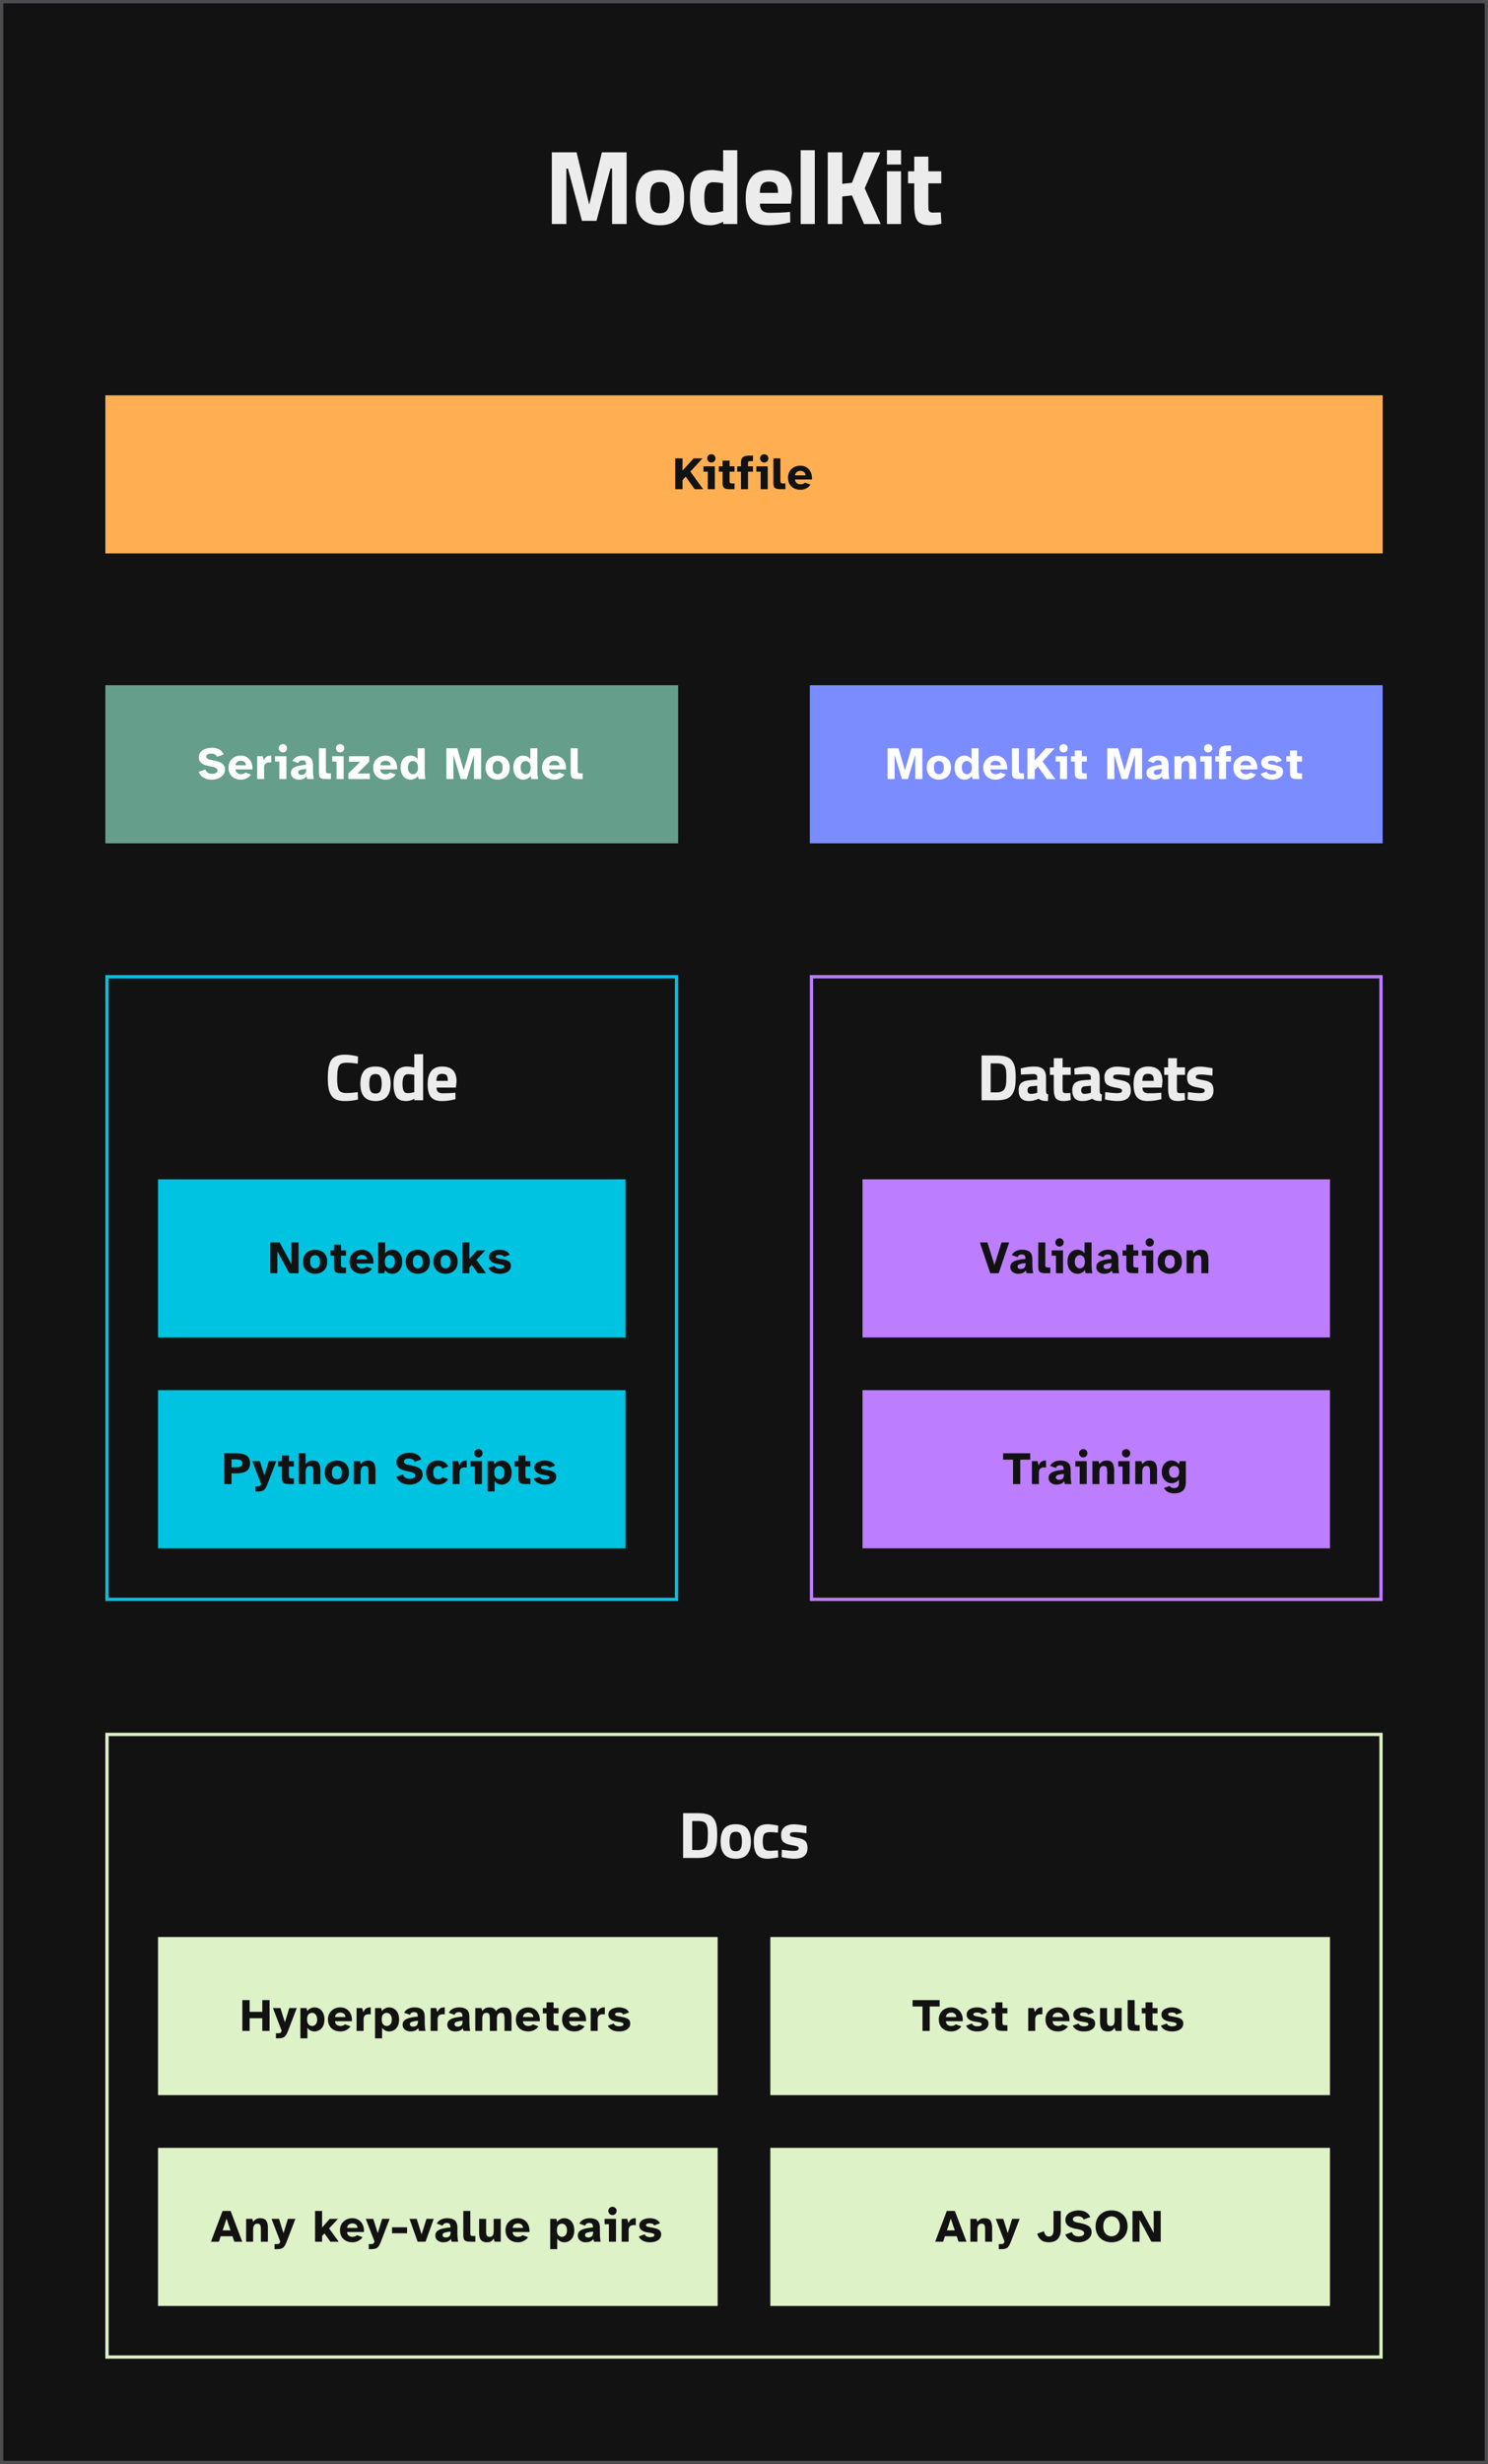 <svg width="452" height="748" viewBox="0 0 452 748" fill="none" xmlns="http://www.w3.org/2000/svg">
<rect x="0" y="0" width="452" height="748" fill="#333333" stroke="none"/>
<rect x="0.5" y="0.5" width="451" height="747" fill="#121212"/>
<rect x="0.5" y="0.5" width="451" height="747" stroke="#4D4D4F"/>
<path d="M167.624 68V46.24H175.144L178.984 62.112L182.824 46.24H190.344V68H185.928V51.168H185.448L181.192 67.04H176.776L172.52 51.168H172.04V68H167.624ZM194.786 53.824C195.916 52.352 197.804 51.616 200.45 51.616C203.095 51.616 204.983 52.352 206.114 53.824C207.244 55.275 207.81 57.323 207.81 59.968C207.81 65.579 205.356 68.384 200.45 68.384C195.543 68.384 193.09 65.579 193.09 59.968C193.09 57.323 193.655 55.275 194.786 53.824ZM198.082 63.584C198.53 64.352 199.319 64.736 200.45 64.736C201.58 64.736 202.359 64.352 202.786 63.584C203.234 62.816 203.458 61.611 203.458 59.968C203.458 58.325 203.234 57.131 202.786 56.384C202.359 55.637 201.58 55.264 200.45 55.264C199.319 55.264 198.53 55.637 198.082 56.384C197.655 57.131 197.442 58.325 197.442 59.968C197.442 61.611 197.655 62.816 198.082 63.584ZM223.953 45.6V68H219.697V67.328C218.203 68.032 216.913 68.384 215.825 68.384C213.499 68.384 211.878 67.712 210.961 66.368C210.043 65.024 209.585 62.901 209.585 60C209.585 57.077 210.129 54.955 211.217 53.632C212.326 52.288 213.99 51.616 216.209 51.616C216.891 51.616 217.841 51.723 219.057 51.936L219.665 52.064V45.6H223.953ZM219.217 64.16L219.665 64.064V55.648C218.491 55.435 217.446 55.328 216.529 55.328C214.801 55.328 213.937 56.864 213.937 59.936C213.937 61.6 214.129 62.784 214.513 63.488C214.897 64.192 215.526 64.544 216.401 64.544C217.297 64.544 218.235 64.416 219.217 64.16ZM230.835 61.824C230.857 62.805 231.113 63.52 231.603 63.968C232.115 64.395 232.841 64.608 233.779 64.608C235.763 64.608 237.534 64.544 239.091 64.416L239.987 64.32L240.051 67.488C237.598 68.085 235.379 68.384 233.395 68.384C230.985 68.384 229.235 67.744 228.147 66.464C227.059 65.184 226.515 63.104 226.515 60.224C226.515 54.485 228.873 51.616 233.587 51.616C238.238 51.616 240.563 54.027 240.563 58.848L240.243 61.824H230.835ZM236.339 58.56C236.339 57.28 236.137 56.395 235.731 55.904C235.326 55.392 234.611 55.136 233.587 55.136C232.585 55.136 231.87 55.403 231.443 55.936C231.038 56.448 230.825 57.323 230.803 58.56H236.339ZM243.22 68V45.6H247.508V68H243.22ZM255.853 68H251.437V46.24H255.853V55.808L258.797 55.488L262.381 46.24H267.405L262.669 57.152L267.533 68H262.445L258.797 59.328L255.853 59.648V68ZM269.422 68V52H273.71V68H269.422ZM269.422 49.952V45.6H273.71V49.952H269.422ZM285.936 55.648H282V62.208C282 62.848 282.01 63.307 282.032 63.584C282.074 63.84 282.192 64.064 282.384 64.256C282.597 64.448 282.917 64.544 283.344 64.544L285.776 64.48L285.968 67.904C284.538 68.224 283.45 68.384 282.704 68.384C280.784 68.384 279.472 67.957 278.768 67.104C278.064 66.229 277.712 64.629 277.712 62.304V55.648H275.824V52H277.712V47.552H282V52H285.936V55.648Z" fill="#ECECEC"/>
<rect width="388" height="48" transform="translate(32 120)" fill="#FFAF52"/>
<path d="M205.116 148.5V139.148H207.328V142.858L210.702 139.148H213.404L209.708 143.152L213.586 148.5H211.024L208.28 144.692L207.328 145.742V148.5H205.116ZM216.079 140.408C215.734 140.408 215.435 140.287 215.183 140.044C214.941 139.792 214.819 139.493 214.819 139.148C214.819 138.793 214.941 138.495 215.183 138.252C215.435 138.009 215.734 137.888 216.079 137.888C216.434 137.888 216.733 138.009 216.975 138.252C217.218 138.495 217.339 138.793 217.339 139.148C217.339 139.493 217.218 139.792 216.975 140.044C216.733 140.287 216.434 140.408 216.079 140.408ZM215.001 148.5V143.18H213.685V141.556H217.143V148.5H215.001ZM221.791 148.5C221.222 148.5 220.769 148.453 220.433 148.36C220.097 148.257 219.855 148.066 219.705 147.786C219.565 147.497 219.495 147.081 219.495 146.54V143.18H218.347V141.556H219.495V139.82H221.623V141.556H223.135V143.18H221.623V145.98C221.623 146.307 221.684 146.521 221.805 146.624C221.936 146.717 222.174 146.764 222.519 146.764H223.135V148.5H221.791ZM225.088 148.5V143.18H223.94V141.556H225.088V140.422C225.088 139.871 225.181 139.442 225.368 139.134C225.555 138.826 225.844 138.611 226.236 138.49C226.628 138.369 227.137 138.308 227.762 138.308H228.728V139.988H228.14C227.767 139.988 227.519 140.025 227.398 140.1C227.277 140.175 227.216 140.347 227.216 140.618V141.556H228.728V143.18H227.216V148.5H225.088ZM232.141 140.408C231.795 140.408 231.497 140.287 231.245 140.044C231.002 139.792 230.881 139.493 230.881 139.148C230.881 138.793 231.002 138.495 231.245 138.252C231.497 138.009 231.795 137.888 232.141 137.888C232.495 137.888 232.794 138.009 233.037 138.252C233.279 138.495 233.401 138.793 233.401 139.148C233.401 139.493 233.279 139.792 233.037 140.044C232.794 140.287 232.495 140.408 232.141 140.408ZM231.063 148.5V143.18H229.747V141.556H233.205V148.5H231.063ZM237.223 148.5C236.653 148.5 236.201 148.453 235.865 148.36C235.529 148.257 235.286 148.066 235.137 147.786C234.997 147.497 234.927 147.081 234.927 146.54V139.148H237.055V145.98C237.055 146.307 237.12 146.521 237.251 146.624C237.381 146.717 237.624 146.764 237.979 146.764H238.581V148.5H237.223ZM243.173 148.668C242.426 148.668 241.764 148.523 241.185 148.234C240.616 147.935 240.168 147.511 239.841 146.96C239.524 146.409 239.365 145.751 239.365 144.986C239.365 144.249 239.533 143.609 239.869 143.068C240.214 142.527 240.667 142.107 241.227 141.808C241.796 141.509 242.417 141.36 243.089 141.36C243.854 141.36 244.508 141.542 245.049 141.906C245.6 142.261 246.015 142.755 246.295 143.39C246.575 144.015 246.692 144.739 246.645 145.56H241.507C241.544 146.045 241.722 146.409 242.039 146.652C242.366 146.895 242.725 147.016 243.117 147.016C243.444 147.016 243.724 146.969 243.957 146.876C244.2 146.773 244.386 146.647 244.517 146.498L246.211 147.114C245.847 147.646 245.39 148.038 244.839 148.29C244.298 148.542 243.742 148.668 243.173 148.668ZM241.507 144.3H244.671C244.662 143.852 244.508 143.516 244.209 143.292C243.91 143.059 243.556 142.942 243.145 142.942C242.744 142.942 242.384 143.049 242.067 143.264C241.759 143.479 241.572 143.824 241.507 144.3Z" fill="#121212"/>
<rect width="174" height="48" transform="translate(32 208)" fill="#659E8B"/>
<path d="M64.396 236.668C63.379 236.668 62.52 236.463 61.82 236.052C61.129 235.632 60.639 235.049 60.35 234.302L62.366 233.574C62.497 234.022 62.739 234.353 63.094 234.568C63.458 234.783 63.897 234.89 64.41 234.89C64.681 234.89 64.942 234.862 65.194 234.806C65.446 234.741 65.656 234.638 65.824 234.498C65.992 234.349 66.076 234.153 66.076 233.91C66.076 233.583 65.917 233.331 65.6 233.154C65.283 232.967 64.872 232.827 64.368 232.734L63.234 232.51C62.73 232.407 62.259 232.253 61.82 232.048C61.391 231.833 61.045 231.553 60.784 231.208C60.523 230.853 60.392 230.41 60.392 229.878C60.392 229.374 60.509 228.94 60.742 228.576C60.975 228.212 61.283 227.913 61.666 227.68C62.058 227.447 62.487 227.274 62.954 227.162C63.421 227.041 63.887 226.98 64.354 226.98C64.858 226.98 65.343 227.05 65.81 227.19C66.286 227.33 66.711 227.549 67.084 227.848C67.457 228.137 67.742 228.525 67.938 229.01L65.936 229.738C65.815 229.421 65.595 229.178 65.278 229.01C64.97 228.842 64.597 228.758 64.158 228.758C63.729 228.758 63.369 228.837 63.08 228.996C62.8 229.145 62.66 229.365 62.66 229.654C62.66 229.887 62.758 230.088 62.954 230.256C63.15 230.424 63.407 230.541 63.724 230.606L64.984 230.858C65.367 230.933 65.754 231.031 66.146 231.152C66.538 231.264 66.897 231.418 67.224 231.614C67.56 231.801 67.831 232.053 68.036 232.37C68.241 232.687 68.344 233.089 68.344 233.574C68.344 234.069 68.227 234.512 67.994 234.904C67.77 235.287 67.467 235.609 67.084 235.87C66.711 236.131 66.291 236.332 65.824 236.472C65.357 236.603 64.881 236.668 64.396 236.668ZM73.212 236.668C72.465 236.668 71.803 236.523 71.224 236.234C70.655 235.935 70.207 235.511 69.88 234.96C69.563 234.409 69.404 233.751 69.404 232.986C69.404 232.249 69.572 231.609 69.908 231.068C70.253 230.527 70.706 230.107 71.266 229.808C71.835 229.509 72.456 229.36 73.128 229.36C73.893 229.36 74.547 229.542 75.088 229.906C75.639 230.261 76.054 230.755 76.334 231.39C76.614 232.015 76.731 232.739 76.684 233.56H71.546C71.583 234.045 71.761 234.409 72.078 234.652C72.405 234.895 72.764 235.016 73.156 235.016C73.483 235.016 73.763 234.969 73.996 234.876C74.239 234.773 74.425 234.647 74.556 234.498L76.25 235.114C75.886 235.646 75.429 236.038 74.878 236.29C74.337 236.542 73.781 236.668 73.212 236.668ZM71.546 232.3H74.71C74.701 231.852 74.547 231.516 74.248 231.292C73.949 231.059 73.595 230.942 73.184 230.942C72.783 230.942 72.423 231.049 72.106 231.264C71.798 231.479 71.611 231.824 71.546 232.3ZM78.098 236.5V229.556H79.778L80.156 230.83C80.37 230.27 80.664 229.878 81.038 229.654C81.411 229.43 81.864 229.332 82.396 229.36V231.488C82.284 231.469 82.186 231.46 82.102 231.46C82.018 231.451 81.924 231.446 81.822 231.446C81.308 231.446 80.912 231.567 80.632 231.81C80.361 232.053 80.226 232.449 80.226 233V236.5H78.098ZM85.942 228.408C85.596 228.408 85.298 228.287 85.046 228.044C84.803 227.792 84.682 227.493 84.682 227.148C84.682 226.793 84.803 226.495 85.046 226.252C85.298 226.009 85.596 225.888 85.942 225.888C86.296 225.888 86.595 226.009 86.838 226.252C87.08 226.495 87.202 226.793 87.202 227.148C87.202 227.493 87.08 227.792 86.838 228.044C86.595 228.287 86.296 228.408 85.942 228.408ZM84.864 236.5V231.18H83.548V229.556H87.006V236.5H84.864ZM90.758 236.668C90.319 236.668 89.918 236.584 89.554 236.416C89.19 236.248 88.9 236.015 88.686 235.716C88.471 235.408 88.364 235.044 88.364 234.624C88.364 234.055 88.56 233.602 88.952 233.266C89.353 232.93 89.899 232.678 90.59 232.51C91.28 232.342 92.074 232.225 92.97 232.16C92.97 231.665 92.89 231.315 92.732 231.11C92.573 230.905 92.265 230.802 91.808 230.802C91.518 230.802 91.262 230.872 91.038 231.012C90.823 231.143 90.678 231.348 90.604 231.628L88.812 230.984C89.045 230.517 89.432 230.13 89.974 229.822C90.524 229.514 91.196 229.36 91.99 229.36C92.979 229.36 93.74 229.579 94.272 230.018C94.804 230.457 95.07 231.203 95.07 232.258V233.784C95.07 234.083 95.079 234.405 95.098 234.75C95.116 235.095 95.144 235.422 95.182 235.73C95.219 236.038 95.261 236.295 95.308 236.5H93.334L93.082 235.66C92.82 236.024 92.489 236.285 92.088 236.444C91.696 236.593 91.252 236.668 90.758 236.668ZM91.542 235.212C91.962 235.212 92.312 235.1 92.592 234.876C92.872 234.652 93.012 234.223 93.012 233.588V233.42C92.274 233.485 91.682 233.588 91.234 233.728C90.786 233.859 90.562 234.106 90.562 234.47C90.562 234.694 90.655 234.876 90.842 235.016C91.028 235.147 91.262 235.212 91.542 235.212ZM99.162 236.5C98.593 236.5 98.14 236.453 97.804 236.36C97.468 236.257 97.225 236.066 97.076 235.786C96.936 235.497 96.866 235.081 96.866 234.54V227.148H98.994V233.98C98.994 234.307 99.059 234.521 99.19 234.624C99.321 234.717 99.563 234.764 99.918 234.764H100.52V236.5H99.162ZM103.316 228.408C102.97 228.408 102.672 228.287 102.42 228.044C102.177 227.792 102.056 227.493 102.056 227.148C102.056 226.793 102.177 226.495 102.42 226.252C102.672 226.009 102.97 225.888 103.316 225.888C103.67 225.888 103.969 226.009 104.212 226.252C104.454 226.495 104.576 226.793 104.576 227.148C104.576 227.493 104.454 227.792 104.212 228.044C103.969 228.287 103.67 228.408 103.316 228.408ZM102.238 236.5V231.18H100.922V229.556H104.38V236.5H102.238ZM105.822 236.5V234.806L109.42 231.25H106.018V229.556H112.15V231.25L108.566 234.806H112.346V236.5H105.822ZM117.164 236.668C116.418 236.668 115.755 236.523 115.176 236.234C114.607 235.935 114.159 235.511 113.832 234.96C113.515 234.409 113.356 233.751 113.356 232.986C113.356 232.249 113.524 231.609 113.86 231.068C114.206 230.527 114.658 230.107 115.218 229.808C115.788 229.509 116.408 229.36 117.08 229.36C117.846 229.36 118.499 229.542 119.04 229.906C119.591 230.261 120.006 230.755 120.286 231.39C120.566 232.015 120.683 232.739 120.636 233.56H115.498C115.536 234.045 115.713 234.409 116.03 234.652C116.357 234.895 116.716 235.016 117.108 235.016C117.435 235.016 117.715 234.969 117.948 234.876C118.191 234.773 118.378 234.647 118.508 234.498L120.202 235.114C119.838 235.646 119.381 236.038 118.83 236.29C118.289 236.542 117.734 236.668 117.164 236.668ZM115.498 232.3H118.662C118.653 231.852 118.499 231.516 118.2 231.292C117.902 231.059 117.547 230.942 117.136 230.942C116.735 230.942 116.376 231.049 116.058 231.264C115.75 231.479 115.564 231.824 115.498 232.3ZM124.752 236.668C124.155 236.668 123.623 236.519 123.156 236.22C122.699 235.921 122.339 235.497 122.078 234.946C121.817 234.386 121.686 233.728 121.686 232.972C121.686 232.216 121.817 231.572 122.078 231.04C122.339 230.499 122.699 230.083 123.156 229.794C123.623 229.505 124.155 229.36 124.752 229.36C125.135 229.36 125.527 229.458 125.928 229.654C126.329 229.841 126.642 230.125 126.866 230.508V227.148H128.994V233.784C128.994 234.129 129.008 234.54 129.036 235.016C129.073 235.492 129.139 235.987 129.232 236.5H127.202L126.922 235.562C126.633 235.963 126.292 236.248 125.9 236.416C125.517 236.584 125.135 236.668 124.752 236.668ZM125.438 235.016C125.849 235.016 126.203 234.862 126.502 234.554C126.81 234.246 126.964 233.733 126.964 233.014C126.964 232.305 126.81 231.796 126.502 231.488C126.203 231.171 125.849 231.012 125.438 231.012C125.018 231.012 124.654 231.18 124.346 231.516C124.047 231.852 123.898 232.337 123.898 232.972C123.898 233.616 124.047 234.12 124.346 234.484C124.654 234.839 125.018 235.016 125.438 235.016ZM135.59 236.5V227.148H138.908L140.854 233.854L142.828 227.148H146.146V236.5H143.99V229.15L141.764 236.5H139.944L137.732 229.15V236.5H135.59ZM151.177 236.668C150.533 236.668 149.931 236.537 149.371 236.276C148.811 236.015 148.359 235.613 148.013 235.072C147.668 234.521 147.495 233.831 147.495 233C147.495 232.16 147.668 231.474 148.013 230.942C148.359 230.401 148.811 230.004 149.371 229.752C149.931 229.491 150.533 229.36 151.177 229.36C151.812 229.36 152.409 229.491 152.969 229.752C153.529 230.004 153.982 230.401 154.327 230.942C154.673 231.474 154.845 232.16 154.845 233C154.845 233.831 154.673 234.521 154.327 235.072C153.982 235.613 153.529 236.015 152.969 236.276C152.409 236.537 151.812 236.668 151.177 236.668ZM151.177 235.016C151.607 235.016 151.961 234.862 152.241 234.554C152.531 234.246 152.675 233.728 152.675 233C152.675 232.263 152.526 231.749 152.227 231.46C151.938 231.161 151.588 231.012 151.177 231.012C150.757 231.012 150.398 231.161 150.099 231.46C149.81 231.749 149.665 232.263 149.665 233C149.665 233.728 149.81 234.246 150.099 234.554C150.389 234.862 150.748 235.016 151.177 235.016ZM158.987 236.668C158.389 236.668 157.857 236.519 157.391 236.22C156.933 235.921 156.574 235.497 156.313 234.946C156.051 234.386 155.921 233.728 155.921 232.972C155.921 232.216 156.051 231.572 156.313 231.04C156.574 230.499 156.933 230.083 157.391 229.794C157.857 229.505 158.389 229.36 158.987 229.36C159.369 229.36 159.761 229.458 160.163 229.654C160.564 229.841 160.877 230.125 161.101 230.508V227.148H163.229V233.784C163.229 234.129 163.243 234.54 163.271 235.016C163.308 235.492 163.373 235.987 163.467 236.5H161.437L161.157 235.562C160.867 235.963 160.527 236.248 160.135 236.416C159.752 236.584 159.369 236.668 158.987 236.668ZM159.673 235.016C160.083 235.016 160.438 234.862 160.737 234.554C161.045 234.246 161.199 233.733 161.199 233.014C161.199 232.305 161.045 231.796 160.737 231.488C160.438 231.171 160.083 231.012 159.673 231.012C159.253 231.012 158.889 231.18 158.581 231.516C158.282 231.852 158.133 232.337 158.133 232.972C158.133 233.616 158.282 234.12 158.581 234.484C158.889 234.839 159.253 235.016 159.673 235.016ZM168.469 236.668C167.722 236.668 167.059 236.523 166.481 236.234C165.911 235.935 165.463 235.511 165.137 234.96C164.819 234.409 164.661 233.751 164.661 232.986C164.661 232.249 164.829 231.609 165.165 231.068C165.51 230.527 165.963 230.107 166.523 229.808C167.092 229.509 167.713 229.36 168.385 229.36C169.15 229.36 169.803 229.542 170.345 229.906C170.895 230.261 171.311 230.755 171.591 231.39C171.871 232.015 171.987 232.739 171.941 233.56H166.803C166.84 234.045 167.017 234.409 167.335 234.652C167.661 234.895 168.021 235.016 168.413 235.016C168.739 235.016 169.019 234.969 169.253 234.876C169.495 234.773 169.682 234.647 169.813 234.498L171.507 235.114C171.143 235.646 170.685 236.038 170.135 236.29C169.593 236.542 169.038 236.668 168.469 236.668ZM166.803 232.3H169.967C169.957 231.852 169.803 231.516 169.505 231.292C169.206 231.059 168.851 230.942 168.441 230.942C168.039 230.942 167.68 231.049 167.363 231.264C167.055 231.479 166.868 231.824 166.803 232.3ZM175.65 236.5C175.081 236.5 174.628 236.453 174.292 236.36C173.956 236.257 173.714 236.066 173.564 235.786C173.424 235.497 173.354 235.081 173.354 234.54V227.148H175.482V233.98C175.482 234.307 175.548 234.521 175.678 234.624C175.809 234.717 176.052 234.764 176.406 234.764H177.008V236.5H175.65Z" fill="white"/>
<rect width="174" height="48" transform="translate(246 208)" fill="#7A8CFF"/>
<path d="M269.616 236.5V227.148H272.934L274.88 233.854L276.854 227.148H280.172V236.5H278.016V229.15L275.79 236.5H273.97L271.758 229.15V236.5H269.616ZM285.203 236.668C284.559 236.668 283.957 236.537 283.397 236.276C282.837 236.015 282.384 235.613 282.039 235.072C281.694 234.521 281.521 233.831 281.521 233C281.521 232.16 281.694 231.474 282.039 230.942C282.384 230.401 282.837 230.004 283.397 229.752C283.957 229.491 284.559 229.36 285.203 229.36C285.838 229.36 286.435 229.491 286.995 229.752C287.555 230.004 288.008 230.401 288.353 230.942C288.698 231.474 288.871 232.16 288.871 233C288.871 233.831 288.698 234.521 288.353 235.072C288.008 235.613 287.555 236.015 286.995 236.276C286.435 236.537 285.838 236.668 285.203 236.668ZM285.203 235.016C285.632 235.016 285.987 234.862 286.267 234.554C286.556 234.246 286.701 233.728 286.701 233C286.701 232.263 286.552 231.749 286.253 231.46C285.964 231.161 285.614 231.012 285.203 231.012C284.783 231.012 284.424 231.161 284.125 231.46C283.836 231.749 283.691 232.263 283.691 233C283.691 233.728 283.836 234.246 284.125 234.554C284.414 234.862 284.774 235.016 285.203 235.016ZM293.013 236.668C292.415 236.668 291.883 236.519 291.417 236.22C290.959 235.921 290.6 235.497 290.339 234.946C290.077 234.386 289.947 233.728 289.947 232.972C289.947 232.216 290.077 231.572 290.339 231.04C290.6 230.499 290.959 230.083 291.417 229.794C291.883 229.505 292.415 229.36 293.013 229.36C293.395 229.36 293.787 229.458 294.189 229.654C294.59 229.841 294.903 230.125 295.127 230.508V227.148H297.255V233.784C297.255 234.129 297.269 234.54 297.297 235.016C297.334 235.492 297.399 235.987 297.493 236.5H295.463L295.183 235.562C294.893 235.963 294.553 236.248 294.161 236.416C293.778 236.584 293.395 236.668 293.013 236.668ZM293.699 235.016C294.109 235.016 294.464 234.862 294.763 234.554C295.071 234.246 295.225 233.733 295.225 233.014C295.225 232.305 295.071 231.796 294.763 231.488C294.464 231.171 294.109 231.012 293.699 231.012C293.279 231.012 292.915 231.18 292.607 231.516C292.308 231.852 292.159 232.337 292.159 232.972C292.159 233.616 292.308 234.12 292.607 234.484C292.915 234.839 293.279 235.016 293.699 235.016ZM302.494 236.668C301.748 236.668 301.085 236.523 300.506 236.234C299.937 235.935 299.489 235.511 299.162 234.96C298.845 234.409 298.686 233.751 298.686 232.986C298.686 232.249 298.854 231.609 299.19 231.068C299.536 230.527 299.988 230.107 300.548 229.808C301.118 229.509 301.738 229.36 302.41 229.36C303.176 229.36 303.829 229.542 304.37 229.906C304.921 230.261 305.336 230.755 305.616 231.39C305.896 232.015 306.013 232.739 305.966 233.56H300.828C300.866 234.045 301.043 234.409 301.36 234.652C301.687 234.895 302.046 235.016 302.438 235.016C302.765 235.016 303.045 234.969 303.278 234.876C303.521 234.773 303.708 234.647 303.838 234.498L305.532 235.114C305.168 235.646 304.711 236.038 304.16 236.29C303.619 236.542 303.064 236.668 302.494 236.668ZM300.828 232.3H303.992C303.983 231.852 303.829 231.516 303.53 231.292C303.232 231.059 302.877 230.942 302.466 230.942C302.065 230.942 301.706 231.049 301.388 231.264C301.08 231.479 300.894 231.824 300.828 232.3ZM309.676 236.5C309.107 236.5 308.654 236.453 308.318 236.36C307.982 236.257 307.739 236.066 307.59 235.786C307.45 235.497 307.38 235.081 307.38 234.54V227.148H309.508V233.98C309.508 234.307 309.573 234.521 309.704 234.624C309.835 234.717 310.077 234.764 310.432 234.764H311.034V236.5H309.676ZM312.098 236.5V227.148H314.31V230.858L317.684 227.148H320.386L316.69 231.152L320.568 236.5H318.006L315.262 232.692L314.31 233.742V236.5H312.098ZM323.062 228.408C322.716 228.408 322.418 228.287 322.166 228.044C321.923 227.792 321.802 227.493 321.802 227.148C321.802 226.793 321.923 226.495 322.166 226.252C322.418 226.009 322.716 225.888 323.062 225.888C323.416 225.888 323.715 226.009 323.958 226.252C324.2 226.495 324.322 226.793 324.322 227.148C324.322 227.493 324.2 227.792 323.958 228.044C323.715 228.287 323.416 228.408 323.062 228.408ZM321.984 236.5V231.18H320.668V229.556H324.126V236.5H321.984ZM328.774 236.5C328.204 236.5 327.752 236.453 327.416 236.36C327.08 236.257 326.837 236.066 326.688 235.786C326.548 235.497 326.478 235.081 326.478 234.54V231.18H325.33V229.556H326.478V227.82H328.606V229.556H330.118V231.18H328.606V233.98C328.606 234.307 328.666 234.521 328.788 234.624C328.918 234.717 329.156 234.764 329.502 234.764H330.118V236.5H328.774ZM336.353 236.5V227.148H339.671L341.617 233.854L343.591 227.148H346.909V236.5H344.753V229.15L342.527 236.5H340.707L338.495 229.15V236.5H336.353ZM350.652 236.668C350.213 236.668 349.812 236.584 349.448 236.416C349.084 236.248 348.795 236.015 348.58 235.716C348.365 235.408 348.258 235.044 348.258 234.624C348.258 234.055 348.454 233.602 348.846 233.266C349.247 232.93 349.793 232.678 350.484 232.51C351.175 232.342 351.968 232.225 352.864 232.16C352.864 231.665 352.785 231.315 352.626 231.11C352.467 230.905 352.159 230.802 351.702 230.802C351.413 230.802 351.156 230.872 350.932 231.012C350.717 231.143 350.573 231.348 350.498 231.628L348.706 230.984C348.939 230.517 349.327 230.13 349.868 229.822C350.419 229.514 351.091 229.36 351.884 229.36C352.873 229.36 353.634 229.579 354.166 230.018C354.698 230.457 354.964 231.203 354.964 232.258V233.784C354.964 234.083 354.973 234.405 354.992 234.75C355.011 235.095 355.039 235.422 355.076 235.73C355.113 236.038 355.155 236.295 355.202 236.5H353.228L352.976 235.66C352.715 236.024 352.383 236.285 351.982 236.444C351.59 236.593 351.147 236.668 350.652 236.668ZM351.436 235.212C351.856 235.212 352.206 235.1 352.486 234.876C352.766 234.652 352.906 234.223 352.906 233.588V233.42C352.169 233.485 351.576 233.588 351.128 233.728C350.68 233.859 350.456 234.106 350.456 234.47C350.456 234.694 350.549 234.876 350.736 235.016C350.923 235.147 351.156 235.212 351.436 235.212ZM356.76 236.5V229.556H358.622L358.888 230.48C359.047 230.219 359.308 229.967 359.672 229.724C360.045 229.481 360.498 229.36 361.03 229.36C361.926 229.36 362.537 229.612 362.864 230.116C363.2 230.611 363.368 231.329 363.368 232.272V236.5H361.24V232.804C361.24 232.477 361.221 232.179 361.184 231.908C361.147 231.637 361.053 231.423 360.904 231.264C360.764 231.096 360.521 231.012 360.176 231.012C359.728 231.012 359.401 231.175 359.196 231.502C358.991 231.819 358.888 232.295 358.888 232.93V236.5H356.76ZM366.997 228.408C366.651 228.408 366.353 228.287 366.101 228.044C365.858 227.792 365.737 227.493 365.737 227.148C365.737 226.793 365.858 226.495 366.101 226.252C366.353 226.009 366.651 225.888 366.997 225.888C367.351 225.888 367.65 226.009 367.893 226.252C368.135 226.495 368.257 226.793 368.257 227.148C368.257 227.493 368.135 227.792 367.893 228.044C367.65 228.287 367.351 228.408 366.997 228.408ZM365.919 236.5V231.18H364.603V229.556H368.061V236.5H365.919ZM370.301 236.5V231.18H369.153V229.556H370.301V228.422C370.301 227.871 370.394 227.442 370.581 227.134C370.767 226.826 371.057 226.611 371.449 226.49C371.841 226.369 372.349 226.308 372.975 226.308H373.941V227.988H373.353C372.979 227.988 372.732 228.025 372.611 228.1C372.489 228.175 372.429 228.347 372.429 228.618V229.556H373.941V231.18H372.429V236.5H370.301ZM378.467 236.668C377.72 236.668 377.057 236.523 376.479 236.234C375.909 235.935 375.461 235.511 375.135 234.96C374.817 234.409 374.659 233.751 374.659 232.986C374.659 232.249 374.827 231.609 375.163 231.068C375.508 230.527 375.961 230.107 376.521 229.808C377.09 229.509 377.711 229.36 378.383 229.36C379.148 229.36 379.801 229.542 380.343 229.906C380.893 230.261 381.309 230.755 381.589 231.39C381.869 232.015 381.985 232.739 381.939 233.56H376.801C376.838 234.045 377.015 234.409 377.333 234.652C377.659 234.895 378.019 235.016 378.411 235.016C378.737 235.016 379.017 234.969 379.251 234.876C379.493 234.773 379.68 234.647 379.811 234.498L381.505 235.114C381.141 235.646 380.683 236.038 380.133 236.29C379.591 236.542 379.036 236.668 378.467 236.668ZM376.801 232.3H379.965C379.955 231.852 379.801 231.516 379.503 231.292C379.204 231.059 378.849 230.942 378.439 230.942C378.037 230.942 377.678 231.049 377.361 231.264C377.053 231.479 376.866 231.824 376.801 232.3ZM386.348 236.668C385.536 236.668 384.832 236.519 384.234 236.22C383.646 235.921 383.217 235.483 382.946 234.904L384.752 234.246C384.855 234.535 385.051 234.755 385.34 234.904C385.639 235.044 385.989 235.114 386.39 235.114C386.736 235.114 387.039 235.063 387.3 234.96C387.571 234.848 387.706 234.685 387.706 234.47C387.706 234.321 387.627 234.195 387.468 234.092C387.31 233.989 387.03 233.905 386.628 233.84L385.382 233.63C384.71 233.518 384.164 233.289 383.744 232.944C383.324 232.599 383.114 232.137 383.114 231.558C383.114 231.073 383.259 230.667 383.548 230.34C383.847 230.013 384.239 229.771 384.724 229.612C385.21 229.444 385.737 229.36 386.306 229.36C386.969 229.36 387.58 229.481 388.14 229.724C388.71 229.957 389.125 230.349 389.386 230.9L387.594 231.558C387.529 231.306 387.375 231.138 387.132 231.054C386.89 230.961 386.61 230.914 386.292 230.914C385.527 230.914 385.144 231.101 385.144 231.474C385.144 231.614 385.21 231.731 385.34 231.824C385.471 231.908 385.69 231.978 385.998 232.034L387.286 232.272C388.126 232.421 388.747 232.641 389.148 232.93C389.55 233.219 389.75 233.653 389.75 234.232C389.75 234.773 389.596 235.226 389.288 235.59C388.98 235.954 388.57 236.225 388.056 236.402C387.543 236.579 386.974 236.668 386.348 236.668ZM394.157 236.5C393.588 236.5 393.135 236.453 392.799 236.36C392.463 236.257 392.22 236.066 392.071 235.786C391.931 235.497 391.861 235.081 391.861 234.54V231.18H390.713V229.556H391.861V227.82H393.989V229.556H395.501V231.18H393.989V233.98C393.989 234.307 394.05 234.521 394.171 234.624C394.302 234.717 394.54 234.764 394.885 234.764H395.501V236.5H394.157Z" fill="white"/>
<rect x="32.5" y="296.5" width="173" height="189" stroke="#00C3E2"/>
<path d="M108.74 333.78C107.327 334.087 106.054 334.24 104.92 334.24C103.787 334.24 102.88 334.1 102.2 333.82C101.52 333.54 100.987 333.093 100.6 332.48C100.214 331.867 99.947 331.147 99.8 330.32C99.654 329.493 99.58 328.453 99.58 327.2C99.58 324.573 99.947 322.747 100.68 321.72C101.427 320.68 102.794 320.16 104.78 320.16C105.927 320.16 107.254 320.34 108.76 320.7L108.68 322.9C107.36 322.7 106.26 322.6 105.38 322.6C104.514 322.6 103.894 322.72 103.52 322.96C103.147 323.187 102.867 323.627 102.68 324.28C102.507 324.933 102.42 326.047 102.42 327.62C102.42 329.193 102.6 330.287 102.96 330.9C103.334 331.5 104.067 331.8 105.16 331.8C106.267 331.8 107.44 331.707 108.68 331.52L108.74 333.78ZM110.523 325.14C111.23 324.22 112.41 323.76 114.063 323.76C115.717 323.76 116.897 324.22 117.603 325.14C118.31 326.047 118.663 327.327 118.663 328.98C118.663 332.487 117.13 334.24 114.063 334.24C110.997 334.24 109.463 332.487 109.463 328.98C109.463 327.327 109.817 326.047 110.523 325.14ZM112.583 331.24C112.863 331.72 113.357 331.96 114.063 331.96C114.77 331.96 115.257 331.72 115.523 331.24C115.803 330.76 115.943 330.007 115.943 328.98C115.943 327.953 115.803 327.207 115.523 326.74C115.257 326.273 114.77 326.04 114.063 326.04C113.357 326.04 112.863 326.273 112.583 326.74C112.317 327.207 112.183 327.953 112.183 328.98C112.183 330.007 112.317 330.76 112.583 331.24ZM128.528 320V334H125.868V333.58C124.935 334.02 124.128 334.24 123.448 334.24C121.995 334.24 120.981 333.82 120.408 332.98C119.835 332.14 119.548 330.813 119.548 329C119.548 327.173 119.888 325.847 120.568 325.02C121.261 324.18 122.301 323.76 123.688 323.76C124.115 323.76 124.708 323.827 125.468 323.96L125.848 324.04V320H128.528ZM125.568 331.6L125.848 331.54V326.28C125.115 326.147 124.461 326.08 123.888 326.08C122.808 326.08 122.268 327.04 122.268 328.96C122.268 330 122.388 330.74 122.628 331.18C122.868 331.62 123.261 331.84 123.808 331.84C124.368 331.84 124.955 331.76 125.568 331.6ZM132.604 330.14C132.618 330.753 132.778 331.2 133.084 331.48C133.404 331.747 133.858 331.88 134.444 331.88C135.684 331.88 136.791 331.84 137.764 331.76L138.324 331.7L138.364 333.68C136.831 334.053 135.444 334.24 134.204 334.24C132.698 334.24 131.604 333.84 130.924 333.04C130.244 332.24 129.904 330.94 129.904 329.14C129.904 325.553 131.378 323.76 134.324 323.76C137.231 323.76 138.684 325.267 138.684 328.28L138.484 330.14H132.604ZM136.044 328.1C136.044 327.3 135.918 326.747 135.664 326.44C135.411 326.12 134.964 325.96 134.324 325.96C133.698 325.96 133.251 326.127 132.984 326.46C132.731 326.78 132.598 327.327 132.584 328.1H136.044Z" fill="#ECECEC"/>
<rect width="142" height="48" transform="translate(48 358)" fill="#00C3E2"/>
<path d="M82.116 386.5V377.148H84.93L88.542 383.812V377.148H90.684V386.5H87.856L84.244 379.836V386.5H82.116ZM95.721 386.668C95.077 386.668 94.475 386.537 93.915 386.276C93.355 386.015 92.902 385.613 92.557 385.072C92.211 384.521 92.039 383.831 92.039 383C92.039 382.16 92.211 381.474 92.557 380.942C92.902 380.401 93.355 380.004 93.915 379.752C94.475 379.491 95.077 379.36 95.721 379.36C96.355 379.36 96.953 379.491 97.513 379.752C98.073 380.004 98.525 380.401 98.871 380.942C99.216 381.474 99.389 382.16 99.389 383C99.389 383.831 99.216 384.521 98.871 385.072C98.525 385.613 98.073 386.015 97.513 386.276C96.953 386.537 96.355 386.668 95.721 386.668ZM95.721 385.016C96.15 385.016 96.505 384.862 96.785 384.554C97.074 384.246 97.219 383.728 97.219 383C97.219 382.263 97.069 381.749 96.771 381.46C96.481 381.161 96.131 381.012 95.721 381.012C95.301 381.012 94.941 381.161 94.643 381.46C94.353 381.749 94.209 382.263 94.209 383C94.209 383.728 94.353 384.246 94.643 384.554C94.932 384.862 95.291 385.016 95.721 385.016ZM103.754 386.5C103.185 386.5 102.732 386.453 102.396 386.36C102.06 386.257 101.817 386.066 101.668 385.786C101.528 385.497 101.458 385.081 101.458 384.54V381.18H100.31V379.556H101.458V377.82H103.586V379.556H105.098V381.18H103.586V383.98C103.586 384.307 103.647 384.521 103.768 384.624C103.899 384.717 104.137 384.764 104.482 384.764H105.098V386.5H103.754ZM109.977 386.668C109.23 386.668 108.567 386.523 107.989 386.234C107.419 385.935 106.971 385.511 106.645 384.96C106.327 384.409 106.169 383.751 106.169 382.986C106.169 382.249 106.337 381.609 106.673 381.068C107.018 380.527 107.471 380.107 108.031 379.808C108.6 379.509 109.221 379.36 109.893 379.36C110.658 379.36 111.311 379.542 111.853 379.906C112.403 380.261 112.819 380.755 113.099 381.39C113.379 382.015 113.495 382.739 113.449 383.56H108.311C108.348 384.045 108.525 384.409 108.843 384.652C109.169 384.895 109.529 385.016 109.921 385.016C110.247 385.016 110.527 384.969 110.761 384.876C111.003 384.773 111.19 384.647 111.321 384.498L113.015 385.114C112.651 385.646 112.193 386.038 111.643 386.29C111.101 386.542 110.546 386.668 109.977 386.668ZM108.311 382.3H111.475C111.465 381.852 111.311 381.516 111.013 381.292C110.714 381.059 110.359 380.942 109.949 380.942C109.547 380.942 109.188 381.049 108.871 381.264C108.563 381.479 108.376 381.824 108.311 382.3ZM119.104 386.668C118.731 386.668 118.339 386.579 117.928 386.402C117.527 386.225 117.214 385.945 116.99 385.562L116.724 386.5H114.862V377.148H116.99V380.508C117.214 380.125 117.527 379.841 117.928 379.654C118.339 379.458 118.731 379.36 119.104 379.36C119.702 379.36 120.229 379.505 120.686 379.794C121.153 380.083 121.517 380.499 121.778 381.04C122.04 381.572 122.17 382.216 122.17 382.972C122.17 383.728 122.04 384.386 121.778 384.946C121.517 385.497 121.153 385.921 120.686 386.22C120.229 386.519 119.702 386.668 119.104 386.668ZM118.432 385.016C118.843 385.016 119.198 384.839 119.496 384.484C119.804 384.12 119.958 383.616 119.958 382.972C119.958 382.337 119.804 381.852 119.496 381.516C119.198 381.18 118.843 381.012 118.432 381.012C118.012 381.012 117.648 381.171 117.34 381.488C117.042 381.796 116.892 382.305 116.892 383.014C116.892 383.733 117.042 384.246 117.34 384.554C117.648 384.862 118.012 385.016 118.432 385.016ZM126.92 386.668C126.276 386.668 125.674 386.537 125.114 386.276C124.554 386.015 124.102 385.613 123.756 385.072C123.411 384.521 123.238 383.831 123.238 383C123.238 382.16 123.411 381.474 123.756 380.942C124.102 380.401 124.554 380.004 125.114 379.752C125.674 379.491 126.276 379.36 126.92 379.36C127.555 379.36 128.152 379.491 128.712 379.752C129.272 380.004 129.725 380.401 130.07 380.942C130.416 381.474 130.588 382.16 130.588 383C130.588 383.831 130.416 384.521 130.07 385.072C129.725 385.613 129.272 386.015 128.712 386.276C128.152 386.537 127.555 386.668 126.92 386.668ZM126.92 385.016C127.35 385.016 127.704 384.862 127.984 384.554C128.274 384.246 128.418 383.728 128.418 383C128.418 382.263 128.269 381.749 127.97 381.46C127.681 381.161 127.331 381.012 126.92 381.012C126.5 381.012 126.141 381.161 125.842 381.46C125.553 381.749 125.408 382.263 125.408 383C125.408 383.728 125.553 384.246 125.842 384.554C126.132 384.862 126.491 385.016 126.92 385.016ZM135.346 386.668C134.702 386.668 134.1 386.537 133.54 386.276C132.98 386.015 132.527 385.613 132.182 385.072C131.836 384.521 131.664 383.831 131.664 383C131.664 382.16 131.836 381.474 132.182 380.942C132.527 380.401 132.98 380.004 133.54 379.752C134.1 379.491 134.702 379.36 135.346 379.36C135.98 379.36 136.578 379.491 137.138 379.752C137.698 380.004 138.15 380.401 138.496 380.942C138.841 381.474 139.014 382.16 139.014 383C139.014 383.831 138.841 384.521 138.496 385.072C138.15 385.613 137.698 386.015 137.138 386.276C136.578 386.537 135.98 386.668 135.346 386.668ZM135.346 385.016C135.775 385.016 136.13 384.862 136.41 384.554C136.699 384.246 136.844 383.728 136.844 383C136.844 382.263 136.694 381.749 136.396 381.46C136.106 381.161 135.756 381.012 135.346 381.012C134.926 381.012 134.566 381.161 134.268 381.46C133.978 381.749 133.834 382.263 133.834 383C133.834 383.728 133.978 384.246 134.268 384.554C134.557 384.862 134.916 385.016 135.346 385.016ZM140.453 386.5V377.148H142.581V382.188L144.905 379.556H147.425L144.709 382.454L147.635 386.5H145.115L143.309 383.98L142.581 384.75V386.5H140.453ZM151.792 386.668C150.98 386.668 150.276 386.519 149.678 386.22C149.09 385.921 148.661 385.483 148.39 384.904L150.196 384.246C150.299 384.535 150.495 384.755 150.784 384.904C151.083 385.044 151.433 385.114 151.834 385.114C152.18 385.114 152.483 385.063 152.744 384.96C153.015 384.848 153.15 384.685 153.15 384.47C153.15 384.321 153.071 384.195 152.912 384.092C152.754 383.989 152.474 383.905 152.072 383.84L150.826 383.63C150.154 383.518 149.608 383.289 149.188 382.944C148.768 382.599 148.558 382.137 148.558 381.558C148.558 381.073 148.703 380.667 148.992 380.34C149.291 380.013 149.683 379.771 150.168 379.612C150.654 379.444 151.181 379.36 151.75 379.36C152.413 379.36 153.024 379.481 153.584 379.724C154.154 379.957 154.569 380.349 154.83 380.9L153.038 381.558C152.973 381.306 152.819 381.138 152.576 381.054C152.334 380.961 152.054 380.914 151.736 380.914C150.971 380.914 150.588 381.101 150.588 381.474C150.588 381.614 150.654 381.731 150.784 381.824C150.915 381.908 151.134 381.978 151.442 382.034L152.73 382.272C153.57 382.421 154.191 382.641 154.592 382.93C154.994 383.219 155.194 383.653 155.194 384.232C155.194 384.773 155.04 385.226 154.732 385.59C154.424 385.954 154.014 386.225 153.5 386.402C152.987 386.579 152.418 386.668 151.792 386.668Z" fill="#121212"/>
<rect width="142" height="48" transform="translate(48 422)" fill="#00C3E2"/>
<path d="M68.116 450.5V441.148H71.714C72.526 441.148 73.249 441.232 73.884 441.4C74.528 441.568 75.032 441.871 75.396 442.31C75.769 442.749 75.956 443.379 75.956 444.2C75.956 445.012 75.769 445.642 75.396 446.09C75.032 446.529 74.528 446.832 73.884 447C73.249 447.168 72.526 447.252 71.714 447.252H70.328V450.5H68.116ZM70.328 445.418H71.784C72.129 445.418 72.437 445.385 72.708 445.32C72.988 445.255 73.207 445.133 73.366 444.956C73.534 444.779 73.618 444.527 73.618 444.2C73.618 443.873 73.534 443.626 73.366 443.458C73.207 443.281 72.988 443.164 72.708 443.108C72.437 443.043 72.129 443.01 71.784 443.01H70.328V445.418ZM77.574 452.754V451.214H77.994C78.311 451.214 78.549 451.2 78.708 451.172C78.866 451.144 78.988 451.074 79.072 450.962C79.165 450.859 79.249 450.691 79.324 450.458L76.664 443.556H78.946L80.304 447.896L81.634 443.556H83.916L81.256 450.5C81.032 451.088 80.803 451.545 80.57 451.872C80.346 452.199 80.056 452.427 79.702 452.558C79.347 452.689 78.866 452.754 78.26 452.754H77.574ZM87.936 450.5C87.366 450.5 86.914 450.453 86.578 450.36C86.242 450.257 85.999 450.066 85.85 449.786C85.71 449.497 85.64 449.081 85.64 448.54V445.18H84.492V443.556H85.64V441.82H87.768V443.556H89.28V445.18H87.768V447.98C87.768 448.307 87.828 448.521 87.95 448.624C88.08 448.717 88.318 448.764 88.664 448.764H89.28V450.5H87.936ZM90.715 450.5V441.148H92.843V444.48C93.001 444.219 93.263 443.967 93.626 443.724C94 443.481 94.453 443.36 94.984 443.36C95.88 443.36 96.492 443.612 96.819 444.116C97.154 444.611 97.323 445.329 97.323 446.272V450.5H95.195V446.804C95.195 446.477 95.176 446.179 95.138 445.908C95.101 445.637 95.008 445.423 94.859 445.264C94.719 445.096 94.476 445.012 94.13 445.012C93.683 445.012 93.356 445.175 93.15 445.502C92.945 445.819 92.843 446.295 92.843 446.93V450.5H90.715ZM102.335 450.668C101.691 450.668 101.089 450.537 100.529 450.276C99.969 450.015 99.516 449.613 99.171 449.072C98.826 448.521 98.653 447.831 98.653 447C98.653 446.16 98.826 445.474 99.171 444.942C99.516 444.401 99.969 444.004 100.529 443.752C101.089 443.491 101.691 443.36 102.335 443.36C102.969 443.36 103.567 443.491 104.127 443.752C104.687 444.004 105.139 444.401 105.485 444.942C105.83 445.474 106.003 446.16 106.003 447C106.003 447.831 105.83 448.521 105.485 449.072C105.139 449.613 104.687 450.015 104.127 450.276C103.567 450.537 102.969 450.668 102.335 450.668ZM102.335 449.016C102.764 449.016 103.119 448.862 103.399 448.554C103.688 448.246 103.833 447.728 103.833 447C103.833 446.263 103.683 445.749 103.385 445.46C103.095 445.161 102.745 445.012 102.335 445.012C101.915 445.012 101.555 445.161 101.257 445.46C100.967 445.749 100.823 446.263 100.823 447C100.823 447.728 100.967 448.246 101.257 448.554C101.546 448.862 101.905 449.016 102.335 449.016ZM107.442 450.5V443.556H109.304L109.57 444.48C109.729 444.219 109.99 443.967 110.354 443.724C110.728 443.481 111.18 443.36 111.712 443.36C112.608 443.36 113.22 443.612 113.546 444.116C113.882 444.611 114.05 445.329 114.05 446.272V450.5H111.922V446.804C111.922 446.477 111.904 446.179 111.866 445.908C111.829 445.637 111.736 445.423 111.586 445.264C111.446 445.096 111.204 445.012 110.858 445.012C110.41 445.012 110.084 445.175 109.878 445.502C109.673 445.819 109.57 446.295 109.57 446.93V450.5H107.442ZM124.434 450.668C123.417 450.668 122.558 450.463 121.858 450.052C121.168 449.632 120.678 449.049 120.388 448.302L122.404 447.574C122.535 448.022 122.778 448.353 123.132 448.568C123.496 448.783 123.935 448.89 124.448 448.89C124.719 448.89 124.98 448.862 125.232 448.806C125.484 448.741 125.694 448.638 125.862 448.498C126.03 448.349 126.114 448.153 126.114 447.91C126.114 447.583 125.956 447.331 125.638 447.154C125.321 446.967 124.91 446.827 124.406 446.734L123.272 446.51C122.768 446.407 122.297 446.253 121.858 446.048C121.429 445.833 121.084 445.553 120.822 445.208C120.561 444.853 120.43 444.41 120.43 443.878C120.43 443.374 120.547 442.94 120.78 442.576C121.014 442.212 121.322 441.913 121.704 441.68C122.096 441.447 122.526 441.274 122.992 441.162C123.459 441.041 123.926 440.98 124.392 440.98C124.896 440.98 125.382 441.05 125.848 441.19C126.324 441.33 126.749 441.549 127.122 441.848C127.496 442.137 127.78 442.525 127.976 443.01L125.974 443.738C125.853 443.421 125.634 443.178 125.316 443.01C125.008 442.842 124.635 442.758 124.196 442.758C123.767 442.758 123.408 442.837 123.118 442.996C122.838 443.145 122.698 443.365 122.698 443.654C122.698 443.887 122.796 444.088 122.992 444.256C123.188 444.424 123.445 444.541 123.762 444.606L125.022 444.858C125.405 444.933 125.792 445.031 126.184 445.152C126.576 445.264 126.936 445.418 127.262 445.614C127.598 445.801 127.869 446.053 128.074 446.37C128.28 446.687 128.382 447.089 128.382 447.574C128.382 448.069 128.266 448.512 128.032 448.904C127.808 449.287 127.505 449.609 127.122 449.87C126.749 450.131 126.329 450.332 125.862 450.472C125.396 450.603 124.92 450.668 124.434 450.668ZM132.998 450.668C132.233 450.668 131.584 450.514 131.052 450.206C130.53 449.898 130.128 449.469 129.848 448.918C129.578 448.358 129.442 447.714 129.442 446.986C129.442 446.258 129.592 445.623 129.89 445.082C130.189 444.531 130.604 444.107 131.136 443.808C131.678 443.509 132.298 443.36 132.998 443.36C133.4 443.36 133.796 443.416 134.188 443.528C134.59 443.64 134.958 443.831 135.294 444.102C135.64 444.363 135.92 444.723 136.134 445.18L134.356 445.824C134.244 445.525 134.076 445.315 133.852 445.194C133.638 445.073 133.395 445.012 133.124 445.012C132.872 445.012 132.63 445.077 132.396 445.208C132.163 445.329 131.972 445.535 131.822 445.824C131.682 446.113 131.612 446.505 131.612 447C131.612 447.504 131.687 447.905 131.836 448.204C131.986 448.493 132.172 448.703 132.396 448.834C132.63 448.955 132.872 449.016 133.124 449.016C133.423 449.016 133.675 448.96 133.88 448.848C134.086 448.727 134.249 448.563 134.37 448.358L136.106 448.988C135.873 449.408 135.584 449.744 135.238 449.996C134.893 450.239 134.524 450.411 134.132 450.514C133.75 450.617 133.372 450.668 132.998 450.668ZM137.48 450.5V443.556H139.16L139.538 444.83C139.752 444.27 140.046 443.878 140.42 443.654C140.793 443.43 141.246 443.332 141.778 443.36V445.488C141.666 445.469 141.568 445.46 141.484 445.46C141.4 445.451 141.306 445.446 141.204 445.446C140.69 445.446 140.294 445.567 140.014 445.81C139.743 446.053 139.608 446.449 139.608 447V450.5H137.48ZM145.324 442.408C144.978 442.408 144.68 442.287 144.428 442.044C144.185 441.792 144.064 441.493 144.064 441.148C144.064 440.793 144.185 440.495 144.428 440.252C144.68 440.009 144.978 439.888 145.324 439.888C145.678 439.888 145.977 440.009 146.22 440.252C146.462 440.495 146.584 440.793 146.584 441.148C146.584 441.493 146.462 441.792 146.22 442.044C145.977 442.287 145.678 442.408 145.324 442.408ZM144.246 450.5V445.18H142.93V443.556H146.388V450.5H144.246ZM148.11 452.754V443.556H149.958L150.238 444.508C150.462 444.125 150.774 443.841 151.176 443.654C151.586 443.458 151.978 443.36 152.352 443.36C152.949 443.36 153.476 443.509 153.934 443.808C154.4 444.107 154.764 444.531 155.026 445.082C155.287 445.623 155.418 446.272 155.418 447.028C155.418 447.784 155.287 448.437 155.026 448.988C154.764 449.529 154.4 449.945 153.934 450.234C153.476 450.523 152.949 450.668 152.352 450.668C151.978 450.668 151.586 450.57 151.176 450.374C150.774 450.178 150.462 449.889 150.238 449.506V452.754H148.11ZM151.68 449.016C152.09 449.016 152.445 448.848 152.744 448.512C153.052 448.176 153.206 447.681 153.206 447.028C153.206 446.393 153.052 445.899 152.744 445.544C152.445 445.189 152.09 445.012 151.68 445.012C151.26 445.012 150.896 445.161 150.588 445.46C150.289 445.759 150.14 446.267 150.14 446.986C150.14 447.695 150.289 448.213 150.588 448.54C150.896 448.857 151.26 449.016 151.68 449.016ZM159.776 450.5C159.206 450.5 158.754 450.453 158.418 450.36C158.082 450.257 157.839 450.066 157.69 449.786C157.55 449.497 157.48 449.081 157.48 448.54V445.18H156.332V443.556H157.48V441.82H159.608V443.556H161.12V445.18H159.608V447.98C159.608 448.307 159.668 448.521 159.79 448.624C159.92 448.717 160.158 448.764 160.504 448.764H161.12V450.5H159.776ZM165.55 450.668C164.738 450.668 164.034 450.519 163.436 450.22C162.848 449.921 162.419 449.483 162.148 448.904L163.954 448.246C164.057 448.535 164.253 448.755 164.542 448.904C164.841 449.044 165.191 449.114 165.592 449.114C165.938 449.114 166.241 449.063 166.502 448.96C166.773 448.848 166.908 448.685 166.908 448.47C166.908 448.321 166.829 448.195 166.67 448.092C166.512 447.989 166.232 447.905 165.83 447.84L164.584 447.63C163.912 447.518 163.366 447.289 162.946 446.944C162.526 446.599 162.316 446.137 162.316 445.558C162.316 445.073 162.461 444.667 162.75 444.34C163.049 444.013 163.441 443.771 163.926 443.612C164.412 443.444 164.939 443.36 165.508 443.36C166.171 443.36 166.782 443.481 167.342 443.724C167.912 443.957 168.327 444.349 168.588 444.9L166.796 445.558C166.731 445.306 166.577 445.138 166.334 445.054C166.092 444.961 165.812 444.914 165.494 444.914C164.729 444.914 164.346 445.101 164.346 445.474C164.346 445.614 164.412 445.731 164.542 445.824C164.673 445.908 164.892 445.978 165.2 446.034L166.488 446.272C167.328 446.421 167.949 446.641 168.35 446.93C168.752 447.219 168.952 447.653 168.952 448.232C168.952 448.773 168.798 449.226 168.49 449.59C168.182 449.954 167.772 450.225 167.258 450.402C166.745 450.579 166.176 450.668 165.55 450.668Z" fill="#121212"/>
<rect x="246.5" y="296.5" width="173" height="189" stroke="#BC7EFF"/>
<path d="M302.752 334H298.172V320.4H302.752C303.925 320.4 304.892 320.527 305.652 320.78C306.412 321.02 306.998 321.427 307.412 322C307.838 322.56 308.132 323.227 308.292 324C308.452 324.76 308.532 325.753 308.532 326.98C308.532 328.207 308.458 329.227 308.312 330.04C308.165 330.84 307.885 331.56 307.472 332.2C307.072 332.827 306.485 333.287 305.712 333.58C304.938 333.86 303.952 334 302.752 334ZM305.652 328.6C305.678 328.173 305.692 327.587 305.692 326.84C305.692 326.08 305.665 325.473 305.612 325.02C305.558 324.567 305.432 324.153 305.232 323.78C305.032 323.407 304.732 323.153 304.332 323.02C303.945 322.873 303.418 322.8 302.752 322.8H300.932V331.6H302.752C303.752 331.6 304.478 331.347 304.932 330.84C305.318 330.427 305.558 329.68 305.652 328.6ZM317.746 327.12V331.28C317.772 331.6 317.826 331.827 317.906 331.96C317.986 332.08 318.152 332.167 318.406 332.22L318.326 334.24C317.646 334.24 317.099 334.193 316.686 334.1C316.286 334.007 315.879 333.82 315.466 333.54C314.506 334.007 313.526 334.24 312.526 334.24C310.459 334.24 309.426 333.147 309.426 330.96C309.426 329.893 309.712 329.14 310.286 328.7C310.859 328.247 311.739 327.98 312.926 327.9L315.066 327.74V327.12C315.066 326.707 314.972 326.427 314.786 326.28C314.599 326.12 314.299 326.04 313.886 326.04L310.126 326.2L310.046 324.34C311.472 323.953 312.826 323.76 314.106 323.76C315.399 323.76 316.326 324.027 316.886 324.56C317.459 325.093 317.746 325.947 317.746 327.12ZM313.246 329.76C312.499 329.827 312.126 330.227 312.126 330.96C312.126 331.693 312.452 332.06 313.106 332.06C313.612 332.06 314.166 331.98 314.766 331.82L315.066 331.74V329.6L313.246 329.76ZM325.241 326.28H322.781V330.38C322.781 330.78 322.787 331.067 322.801 331.24C322.827 331.4 322.901 331.54 323.021 331.66C323.154 331.78 323.354 331.84 323.621 331.84L325.141 331.8L325.261 333.94C324.367 334.14 323.687 334.24 323.221 334.24C322.021 334.24 321.201 333.973 320.761 333.44C320.321 332.893 320.101 331.893 320.101 330.44V326.28H318.921V324H320.101V321.22H322.781V324H325.241V326.28ZM334.046 327.12V331.28C334.072 331.6 334.126 331.827 334.206 331.96C334.286 332.08 334.452 332.167 334.706 332.22L334.626 334.24C333.946 334.24 333.399 334.193 332.986 334.1C332.586 334.007 332.179 333.82 331.766 333.54C330.806 334.007 329.826 334.24 328.826 334.24C326.759 334.24 325.726 333.147 325.726 330.96C325.726 329.893 326.012 329.14 326.586 328.7C327.159 328.247 328.039 327.98 329.226 327.9L331.366 327.74V327.12C331.366 326.707 331.272 326.427 331.086 326.28C330.899 326.12 330.599 326.04 330.186 326.04L326.426 326.2L326.346 324.34C327.772 323.953 329.126 323.76 330.406 323.76C331.699 323.76 332.626 324.027 333.186 324.56C333.759 325.093 334.046 325.947 334.046 327.12ZM329.546 329.76C328.799 329.827 328.426 330.227 328.426 330.96C328.426 331.693 328.752 332.06 329.406 332.06C329.912 332.06 330.466 331.98 331.066 331.82L331.366 331.74V329.6L329.546 329.76ZM343.181 326.5C341.527 326.287 340.367 326.18 339.701 326.18C339.047 326.18 338.621 326.24 338.421 326.36C338.234 326.48 338.141 326.673 338.141 326.94C338.141 327.193 338.267 327.373 338.521 327.48C338.787 327.573 339.454 327.72 340.521 327.92C341.601 328.107 342.367 328.42 342.821 328.86C343.274 329.3 343.501 330.013 343.501 331C343.501 333.16 342.161 334.24 339.481 334.24C338.601 334.24 337.534 334.12 336.281 333.88L335.641 333.76L335.721 331.52C337.374 331.733 338.521 331.84 339.161 331.84C339.814 331.84 340.254 331.78 340.481 331.66C340.721 331.527 340.841 331.333 340.841 331.08C340.841 330.827 340.714 330.64 340.461 330.52C340.221 330.4 339.581 330.253 338.541 330.08C337.514 329.907 336.747 329.613 336.241 329.2C335.734 328.787 335.481 328.053 335.481 327C335.481 325.933 335.841 325.133 336.561 324.6C337.281 324.053 338.207 323.78 339.341 323.78C340.127 323.78 341.201 323.907 342.561 324.16L343.221 324.28L343.181 326.5ZM347.034 330.14C347.047 330.753 347.207 331.2 347.514 331.48C347.834 331.747 348.287 331.88 348.874 331.88C350.114 331.88 351.221 331.84 352.194 331.76L352.754 331.7L352.794 333.68C351.261 334.053 349.874 334.24 348.634 334.24C347.127 334.24 346.034 333.84 345.354 333.04C344.674 332.24 344.334 330.94 344.334 329.14C344.334 325.553 345.807 323.76 348.754 323.76C351.661 323.76 353.114 325.267 353.114 328.28L352.914 330.14H347.034ZM350.474 328.1C350.474 327.3 350.347 326.747 350.094 326.44C349.841 326.12 349.394 325.96 348.754 325.96C348.127 325.96 347.681 326.127 347.414 326.46C347.161 326.78 347.027 327.327 347.014 328.1H350.474ZM359.969 326.28H357.509V330.38C357.509 330.78 357.516 331.067 357.529 331.24C357.556 331.4 357.629 331.54 357.749 331.66C357.883 331.78 358.083 331.84 358.349 331.84L359.869 331.8L359.989 333.94C359.096 334.14 358.416 334.24 357.949 334.24C356.749 334.24 355.929 333.973 355.489 333.44C355.049 332.893 354.829 331.893 354.829 330.44V326.28H353.649V324H354.829V321.22H357.509V324H359.969V326.28ZM368.295 326.5C366.641 326.287 365.481 326.18 364.815 326.18C364.161 326.18 363.735 326.24 363.535 326.36C363.348 326.48 363.255 326.673 363.255 326.94C363.255 327.193 363.381 327.373 363.635 327.48C363.901 327.573 364.568 327.72 365.635 327.92C366.715 328.107 367.481 328.42 367.935 328.86C368.388 329.3 368.615 330.013 368.615 331C368.615 333.16 367.275 334.24 364.595 334.24C363.715 334.24 362.648 334.12 361.395 333.88L360.755 333.76L360.835 331.52C362.488 331.733 363.635 331.84 364.275 331.84C364.928 331.84 365.368 331.78 365.595 331.66C365.835 331.527 365.955 331.333 365.955 331.08C365.955 330.827 365.828 330.64 365.575 330.52C365.335 330.4 364.695 330.253 363.655 330.08C362.628 329.907 361.861 329.613 361.355 329.2C360.848 328.787 360.595 328.053 360.595 327C360.595 325.933 360.955 325.133 361.675 324.6C362.395 324.053 363.321 323.78 364.455 323.78C365.241 323.78 366.315 323.907 367.675 324.16L368.335 324.28L368.295 326.5Z" fill="#ECECEC"/>
<rect width="142" height="48" transform="translate(262 358)" fill="#BC7EFF"/>
<path d="M300.804 386.5L297.64 377.148H299.936L302.078 384.022L304.234 377.148H306.544L303.366 386.5H300.804ZM309.284 386.668C308.846 386.668 308.444 386.584 308.08 386.416C307.716 386.248 307.427 386.015 307.212 385.716C306.998 385.408 306.89 385.044 306.89 384.624C306.89 384.055 307.086 383.602 307.478 383.266C307.88 382.93 308.426 382.678 309.116 382.51C309.807 382.342 310.6 382.225 311.496 382.16C311.496 381.665 311.417 381.315 311.258 381.11C311.1 380.905 310.792 380.802 310.334 380.802C310.045 380.802 309.788 380.872 309.564 381.012C309.35 381.143 309.205 381.348 309.13 381.628L307.338 380.984C307.572 380.517 307.959 380.13 308.5 379.822C309.051 379.514 309.723 379.36 310.516 379.36C311.506 379.36 312.266 379.579 312.798 380.018C313.33 380.457 313.596 381.203 313.596 382.258V383.784C313.596 384.083 313.606 384.405 313.624 384.75C313.643 385.095 313.671 385.422 313.708 385.73C313.746 386.038 313.788 386.295 313.834 386.5H311.86L311.608 385.66C311.347 386.024 311.016 386.285 310.614 386.444C310.222 386.593 309.779 386.668 309.284 386.668ZM310.068 385.212C310.488 385.212 310.838 385.1 311.118 384.876C311.398 384.652 311.538 384.223 311.538 383.588V383.42C310.801 383.485 310.208 383.588 309.76 383.728C309.312 383.859 309.088 384.106 309.088 384.47C309.088 384.694 309.182 384.876 309.368 385.016C309.555 385.147 309.788 385.212 310.068 385.212ZM317.689 386.5C317.119 386.5 316.667 386.453 316.331 386.36C315.995 386.257 315.752 386.066 315.603 385.786C315.463 385.497 315.393 385.081 315.393 384.54V377.148H317.521V383.98C317.521 384.307 317.586 384.521 317.717 384.624C317.847 384.717 318.09 384.764 318.445 384.764H319.047V386.5H317.689ZM321.842 378.408C321.497 378.408 321.198 378.287 320.946 378.044C320.703 377.792 320.582 377.493 320.582 377.148C320.582 376.793 320.703 376.495 320.946 376.252C321.198 376.009 321.497 375.888 321.842 375.888C322.197 375.888 322.495 376.009 322.738 376.252C322.981 376.495 323.102 376.793 323.102 377.148C323.102 377.493 322.981 377.792 322.738 378.044C322.495 378.287 322.197 378.408 321.842 378.408ZM320.764 386.5V381.18H319.448V379.556H322.906V386.5H320.764ZM327.33 386.668C326.733 386.668 326.201 386.519 325.734 386.22C325.277 385.921 324.917 385.497 324.656 384.946C324.395 384.386 324.264 383.728 324.264 382.972C324.264 382.216 324.395 381.572 324.656 381.04C324.917 380.499 325.277 380.083 325.734 379.794C326.201 379.505 326.733 379.36 327.33 379.36C327.713 379.36 328.105 379.458 328.506 379.654C328.907 379.841 329.22 380.125 329.444 380.508V377.148H331.572V383.784C331.572 384.129 331.586 384.54 331.614 385.016C331.651 385.492 331.717 385.987 331.81 386.5H329.78L329.5 385.562C329.211 385.963 328.87 386.248 328.478 386.416C328.095 386.584 327.713 386.668 327.33 386.668ZM328.016 385.016C328.427 385.016 328.781 384.862 329.08 384.554C329.388 384.246 329.542 383.733 329.542 383.014C329.542 382.305 329.388 381.796 329.08 381.488C328.781 381.171 328.427 381.012 328.016 381.012C327.596 381.012 327.232 381.18 326.924 381.516C326.625 381.852 326.476 382.337 326.476 382.972C326.476 383.616 326.625 384.12 326.924 384.484C327.232 384.839 327.596 385.016 328.016 385.016ZM335.398 386.668C334.959 386.668 334.558 386.584 334.194 386.416C333.83 386.248 333.541 386.015 333.326 385.716C333.111 385.408 333.004 385.044 333.004 384.624C333.004 384.055 333.2 383.602 333.592 383.266C333.993 382.93 334.539 382.678 335.23 382.51C335.921 382.342 336.714 382.225 337.61 382.16C337.61 381.665 337.531 381.315 337.372 381.11C337.213 380.905 336.905 380.802 336.448 380.802C336.159 380.802 335.902 380.872 335.678 381.012C335.463 381.143 335.319 381.348 335.244 381.628L333.452 380.984C333.685 380.517 334.073 380.13 334.614 379.822C335.165 379.514 335.837 379.36 336.63 379.36C337.619 379.36 338.38 379.579 338.912 380.018C339.444 380.457 339.71 381.203 339.71 382.258V383.784C339.71 384.083 339.719 384.405 339.738 384.75C339.757 385.095 339.785 385.422 339.822 385.73C339.859 386.038 339.901 386.295 339.948 386.5H337.974L337.722 385.66C337.461 386.024 337.129 386.285 336.728 386.444C336.336 386.593 335.893 386.668 335.398 386.668ZM336.182 385.212C336.602 385.212 336.952 385.1 337.232 384.876C337.512 384.652 337.652 384.223 337.652 383.588V383.42C336.915 383.485 336.322 383.588 335.874 383.728C335.426 383.859 335.202 384.106 335.202 384.47C335.202 384.694 335.295 384.876 335.482 385.016C335.669 385.147 335.902 385.212 336.182 385.212ZM344.432 386.5C343.863 386.5 343.41 386.453 343.074 386.36C342.738 386.257 342.496 386.066 342.346 385.786C342.206 385.497 342.136 385.081 342.136 384.54V381.18H340.988V379.556H342.136V377.82H344.264V379.556H345.776V381.18H344.264V383.98C344.264 384.307 344.325 384.521 344.446 384.624C344.577 384.717 344.815 384.764 345.16 384.764H345.776V386.5H344.432ZM349.241 378.408C348.896 378.408 348.597 378.287 348.345 378.044C348.102 377.792 347.981 377.493 347.981 377.148C347.981 376.793 348.102 376.495 348.345 376.252C348.597 376.009 348.896 375.888 349.241 375.888C349.596 375.888 349.894 376.009 350.137 376.252C350.38 376.495 350.501 376.793 350.501 377.148C350.501 377.493 350.38 377.792 350.137 378.044C349.894 378.287 349.596 378.408 349.241 378.408ZM348.163 386.5V381.18H346.847V379.556H350.305V386.5H348.163ZM355.345 386.668C354.701 386.668 354.099 386.537 353.539 386.276C352.979 386.015 352.526 385.613 352.181 385.072C351.836 384.521 351.663 383.831 351.663 383C351.663 382.16 351.836 381.474 352.181 380.942C352.526 380.401 352.979 380.004 353.539 379.752C354.099 379.491 354.701 379.36 355.345 379.36C355.98 379.36 356.577 379.491 357.137 379.752C357.697 380.004 358.15 380.401 358.495 380.942C358.84 381.474 359.013 382.16 359.013 383C359.013 383.831 358.84 384.521 358.495 385.072C358.15 385.613 357.697 386.015 357.137 386.276C356.577 386.537 355.98 386.668 355.345 386.668ZM355.345 385.016C355.774 385.016 356.129 384.862 356.409 384.554C356.698 384.246 356.843 383.728 356.843 383C356.843 382.263 356.694 381.749 356.395 381.46C356.106 381.161 355.756 381.012 355.345 381.012C354.925 381.012 354.566 381.161 354.267 381.46C353.978 381.749 353.833 382.263 353.833 383C353.833 383.728 353.978 384.246 354.267 384.554C354.556 384.862 354.916 385.016 355.345 385.016ZM360.452 386.5V379.556H362.314L362.58 380.48C362.739 380.219 363 379.967 363.364 379.724C363.738 379.481 364.19 379.36 364.722 379.36C365.618 379.36 366.23 379.612 366.556 380.116C366.892 380.611 367.06 381.329 367.06 382.272V386.5H364.932V382.804C364.932 382.477 364.914 382.179 364.876 381.908C364.839 381.637 364.746 381.423 364.596 381.264C364.456 381.096 364.214 381.012 363.868 381.012C363.42 381.012 363.094 381.175 362.888 381.502C362.683 381.819 362.58 382.295 362.58 382.93V386.5H360.452Z" fill="#121212"/>
<rect width="142" height="48" transform="translate(262 422)" fill="#BC7EFF"/>
<path d="M307.72 450.5V443.094H304.71V441.148H312.928V443.094H309.918V450.5H307.72ZM313.448 450.5V443.556H315.128L315.506 444.83C315.72 444.27 316.014 443.878 316.388 443.654C316.761 443.43 317.214 443.332 317.746 443.36V445.488C317.634 445.469 317.536 445.46 317.452 445.46C317.368 445.451 317.274 445.446 317.172 445.446C316.658 445.446 316.262 445.567 315.982 445.81C315.711 446.053 315.576 446.449 315.576 447V450.5H313.448ZM320.909 450.668C320.47 450.668 320.069 450.584 319.705 450.416C319.341 450.248 319.052 450.015 318.837 449.716C318.622 449.408 318.515 449.044 318.515 448.624C318.515 448.055 318.711 447.602 319.103 447.266C319.504 446.93 320.05 446.678 320.741 446.51C321.432 446.342 322.225 446.225 323.121 446.16C323.121 445.665 323.042 445.315 322.883 445.11C322.724 444.905 322.416 444.802 321.959 444.802C321.67 444.802 321.413 444.872 321.189 445.012C320.974 445.143 320.83 445.348 320.755 445.628L318.963 444.984C319.196 444.517 319.584 444.13 320.125 443.822C320.676 443.514 321.348 443.36 322.141 443.36C323.13 443.36 323.891 443.579 324.423 444.018C324.955 444.457 325.221 445.203 325.221 446.258V447.784C325.221 448.083 325.23 448.405 325.249 448.75C325.268 449.095 325.296 449.422 325.333 449.73C325.37 450.038 325.412 450.295 325.459 450.5H323.485L323.233 449.66C322.972 450.024 322.64 450.285 322.239 450.444C321.847 450.593 321.404 450.668 320.909 450.668ZM321.693 449.212C322.113 449.212 322.463 449.1 322.743 448.876C323.023 448.652 323.163 448.223 323.163 447.588V447.42C322.426 447.485 321.833 447.588 321.385 447.728C320.937 447.859 320.713 448.106 320.713 448.47C320.713 448.694 320.806 448.876 320.993 449.016C321.18 449.147 321.413 449.212 321.693 449.212ZM329.047 442.408C328.702 442.408 328.403 442.287 328.151 442.044C327.909 441.792 327.787 441.493 327.787 441.148C327.787 440.793 327.909 440.495 328.151 440.252C328.403 440.009 328.702 439.888 329.047 439.888C329.402 439.888 329.701 440.009 329.943 440.252C330.186 440.495 330.307 440.793 330.307 441.148C330.307 441.493 330.186 441.792 329.943 442.044C329.701 442.287 329.402 442.408 329.047 442.408ZM327.969 450.5V445.18H326.653V443.556H330.111V450.5H327.969ZM331.833 450.5V443.556H333.695L333.961 444.48C334.12 444.219 334.381 443.967 334.745 443.724C335.119 443.481 335.571 443.36 336.103 443.36C336.999 443.36 337.611 443.612 337.937 444.116C338.273 444.611 338.441 445.329 338.441 446.272V450.5H336.313V446.804C336.313 446.477 336.295 446.179 336.257 445.908C336.22 445.637 336.127 445.423 335.977 445.264C335.837 445.096 335.595 445.012 335.249 445.012C334.801 445.012 334.475 445.175 334.269 445.502C334.064 445.819 333.961 446.295 333.961 446.93V450.5H331.833ZM342.07 442.408C341.725 442.408 341.426 442.287 341.174 442.044C340.931 441.792 340.81 441.493 340.81 441.148C340.81 440.793 340.931 440.495 341.174 440.252C341.426 440.009 341.725 439.888 342.07 439.888C342.425 439.888 342.723 440.009 342.966 440.252C343.209 440.495 343.33 440.793 343.33 441.148C343.33 441.493 343.209 441.792 342.966 442.044C342.723 442.287 342.425 442.408 342.07 442.408ZM340.992 450.5V445.18H339.676V443.556H343.134V450.5H340.992ZM344.856 450.5V443.556H346.718L346.984 444.48C347.143 444.219 347.404 443.967 347.768 443.724C348.141 443.481 348.594 443.36 349.126 443.36C350.022 443.36 350.633 443.612 350.96 444.116C351.296 444.611 351.464 445.329 351.464 446.272V450.5H349.336V446.804C349.336 446.477 349.317 446.179 349.28 445.908C349.243 445.637 349.149 445.423 349 445.264C348.86 445.096 348.617 445.012 348.272 445.012C347.824 445.012 347.497 445.175 347.292 445.502C347.087 445.819 346.984 446.295 346.984 446.93V450.5H344.856ZM356.67 453.342C356.287 453.342 355.9 453.291 355.508 453.188C355.116 453.095 354.752 452.927 354.416 452.684C354.08 452.441 353.804 452.11 353.59 451.69L355.326 451.06C355.456 451.312 355.643 451.485 355.886 451.578C356.128 451.671 356.371 451.718 356.614 451.718C357.062 451.718 357.421 451.611 357.692 451.396C357.962 451.191 358.098 450.859 358.098 450.402V449.156C357.799 449.529 357.454 449.805 357.062 449.982C356.679 450.159 356.292 450.248 355.9 450.248C355.396 450.248 354.915 450.113 354.458 449.842C354 449.571 353.627 449.184 353.338 448.68C353.048 448.176 352.904 447.574 352.904 446.874C352.904 446.062 353.048 445.399 353.338 444.886C353.627 444.363 353.996 443.976 354.444 443.724C354.892 443.472 355.354 443.346 355.83 443.346C356.268 443.346 356.688 443.444 357.09 443.64C357.5 443.836 357.836 444.125 358.098 444.508L358.378 443.556H360.212V449.982C360.212 451.139 359.899 451.989 359.274 452.53C358.648 453.071 357.78 453.342 356.67 453.342ZM356.656 448.596C356.936 448.596 357.188 448.545 357.412 448.442C357.645 448.33 357.832 448.143 357.972 447.882C358.112 447.621 358.182 447.266 358.182 446.818C358.182 446.137 358.028 445.665 357.72 445.404C357.421 445.143 357.066 445.012 356.656 445.012C356.236 445.012 355.872 445.152 355.564 445.432C355.265 445.712 355.116 446.155 355.116 446.762C355.116 447.378 355.265 447.84 355.564 448.148C355.872 448.447 356.236 448.596 356.656 448.596Z" fill="#121212"/>
<rect x="32.5" y="526.5" width="387" height="189" stroke="#DEF2C8"/>
<path d="M212.081 564H207.501V550.4H212.081C213.254 550.4 214.221 550.527 214.981 550.78C215.741 551.02 216.328 551.427 216.741 552C217.168 552.56 217.461 553.227 217.621 554C217.781 554.76 217.861 555.753 217.861 556.98C217.861 558.207 217.788 559.227 217.641 560.04C217.494 560.84 217.214 561.56 216.801 562.2C216.401 562.827 215.814 563.287 215.041 563.58C214.268 563.86 213.281 564 212.081 564ZM214.981 558.6C215.008 558.173 215.021 557.587 215.021 556.84C215.021 556.08 214.994 555.473 214.941 555.02C214.888 554.567 214.761 554.153 214.561 553.78C214.361 553.407 214.061 553.153 213.661 553.02C213.274 552.873 212.748 552.8 212.081 552.8H210.261V561.6H212.081C213.081 561.6 213.808 561.347 214.261 560.84C214.648 560.427 214.888 559.68 214.981 558.6ZM219.955 555.14C220.662 554.22 221.842 553.76 223.495 553.76C225.148 553.76 226.328 554.22 227.035 555.14C227.742 556.047 228.095 557.327 228.095 558.98C228.095 562.487 226.562 564.24 223.495 564.24C220.428 564.24 218.895 562.487 218.895 558.98C218.895 557.327 219.248 556.047 219.955 555.14ZM222.015 561.24C222.295 561.72 222.788 561.96 223.495 561.96C224.202 561.96 224.688 561.72 224.955 561.24C225.235 560.76 225.375 560.007 225.375 558.98C225.375 557.953 225.235 557.207 224.955 556.74C224.688 556.273 224.202 556.04 223.495 556.04C222.788 556.04 222.295 556.273 222.015 556.74C221.748 557.207 221.615 557.953 221.615 558.98C221.615 560.007 221.748 560.76 222.015 561.24ZM233.2 553.76C233.893 553.76 234.78 553.867 235.86 554.08L236.4 554.2L236.32 556.32C235.266 556.213 234.486 556.16 233.98 556.16C233.06 556.16 232.446 556.36 232.14 556.76C231.846 557.147 231.7 557.887 231.7 558.98C231.7 560.073 231.846 560.827 232.14 561.24C232.446 561.64 233.066 561.84 234 561.84L236.32 561.68L236.4 563.82C234.973 564.1 233.886 564.24 233.14 564.24C231.66 564.24 230.593 563.827 229.94 563C229.3 562.16 228.98 560.82 228.98 558.98C228.98 557.14 229.313 555.813 229.98 555C230.646 554.173 231.72 553.76 233.2 553.76ZM244.965 556.5C243.312 556.287 242.152 556.18 241.485 556.18C240.832 556.18 240.405 556.24 240.205 556.36C240.019 556.48 239.925 556.673 239.925 556.94C239.925 557.193 240.052 557.373 240.305 557.48C240.572 557.573 241.239 557.72 242.305 557.92C243.385 558.107 244.152 558.42 244.605 558.86C245.059 559.3 245.285 560.013 245.285 561C245.285 563.16 243.945 564.24 241.265 564.24C240.385 564.24 239.319 564.12 238.065 563.88L237.425 563.76L237.505 561.52C239.159 561.733 240.305 561.84 240.945 561.84C241.599 561.84 242.039 561.78 242.265 561.66C242.505 561.527 242.625 561.333 242.625 561.08C242.625 560.827 242.499 560.64 242.245 560.52C242.005 560.4 241.365 560.253 240.325 560.08C239.299 559.907 238.532 559.613 238.025 559.2C237.519 558.787 237.265 558.053 237.265 557C237.265 555.933 237.625 555.133 238.345 554.6C239.065 554.053 239.992 553.78 241.125 553.78C241.912 553.78 242.985 553.907 244.345 554.16L245.005 554.28L244.965 556.5Z" fill="#ECECEC"/>
<rect width="170" height="48" transform="translate(48 588)" fill="#DEF2C8"/>
<path d="M73.616 616.5V607.148H75.828V610.718H79.678V607.148H81.89V616.5H79.678V612.664H75.828V616.5H73.616ZM83.812 618.754V617.214H84.232C84.549 617.214 84.787 617.2 84.946 617.172C85.105 617.144 85.226 617.074 85.31 616.962C85.403 616.859 85.487 616.691 85.562 616.458L82.902 609.556H85.184L86.542 613.896L87.872 609.556H90.154L87.494 616.5C87.27 617.088 87.041 617.545 86.808 617.872C86.584 618.199 86.295 618.427 85.94 618.558C85.585 618.689 85.105 618.754 84.498 618.754H83.812ZM91.248 618.754V609.556H93.096L93.376 610.508C93.6 610.125 93.913 609.841 94.314 609.654C94.725 609.458 95.117 609.36 95.49 609.36C96.087 609.36 96.615 609.509 97.072 609.808C97.539 610.107 97.903 610.531 98.164 611.082C98.425 611.623 98.556 612.272 98.556 613.028C98.556 613.784 98.425 614.437 98.164 614.988C97.903 615.529 97.539 615.945 97.072 616.234C96.615 616.523 96.087 616.668 95.49 616.668C95.117 616.668 94.725 616.57 94.314 616.374C93.913 616.178 93.6 615.889 93.376 615.506V618.754H91.248ZM94.818 615.016C95.229 615.016 95.583 614.848 95.882 614.512C96.19 614.176 96.344 613.681 96.344 613.028C96.344 612.393 96.19 611.899 95.882 611.544C95.583 611.189 95.229 611.012 94.818 611.012C94.398 611.012 94.034 611.161 93.726 611.46C93.427 611.759 93.278 612.267 93.278 612.986C93.278 613.695 93.427 614.213 93.726 614.54C94.034 614.857 94.398 615.016 94.818 615.016ZM103.432 616.668C102.685 616.668 102.023 616.523 101.444 616.234C100.875 615.935 100.427 615.511 100.1 614.96C99.783 614.409 99.624 613.751 99.624 612.986C99.624 612.249 99.792 611.609 100.128 611.068C100.473 610.527 100.926 610.107 101.486 609.808C102.055 609.509 102.676 609.36 103.348 609.36C104.113 609.36 104.767 609.542 105.308 609.906C105.859 610.261 106.274 610.755 106.554 611.39C106.834 612.015 106.951 612.739 106.904 613.56H101.766C101.803 614.045 101.981 614.409 102.298 614.652C102.625 614.895 102.984 615.016 103.376 615.016C103.703 615.016 103.983 614.969 104.216 614.876C104.459 614.773 104.645 614.647 104.776 614.498L106.47 615.114C106.106 615.646 105.649 616.038 105.098 616.29C104.557 616.542 104.001 616.668 103.432 616.668ZM101.766 612.3H104.93C104.921 611.852 104.767 611.516 104.468 611.292C104.169 611.059 103.815 610.942 103.404 610.942C103.003 610.942 102.643 611.049 102.326 611.264C102.018 611.479 101.831 611.824 101.766 612.3ZM108.318 616.5V609.556H109.998L110.376 610.83C110.59 610.27 110.884 609.878 111.258 609.654C111.631 609.43 112.084 609.332 112.616 609.36V611.488C112.504 611.469 112.406 611.46 112.322 611.46C112.238 611.451 112.144 611.446 112.042 611.446C111.528 611.446 111.132 611.567 110.852 611.81C110.581 612.053 110.446 612.449 110.446 613V616.5H108.318ZM113.927 618.754V609.556H115.775L116.055 610.508C116.279 610.125 116.591 609.841 116.993 609.654C117.403 609.458 117.795 609.36 118.169 609.36C118.766 609.36 119.293 609.509 119.751 609.808C120.217 610.107 120.581 610.531 120.843 611.082C121.104 611.623 121.235 612.272 121.235 613.028C121.235 613.784 121.104 614.437 120.843 614.988C120.581 615.529 120.217 615.945 119.751 616.234C119.293 616.523 118.766 616.668 118.169 616.668C117.795 616.668 117.403 616.57 116.993 616.374C116.591 616.178 116.279 615.889 116.055 615.506V618.754H113.927ZM117.497 615.016C117.907 615.016 118.262 614.848 118.561 614.512C118.869 614.176 119.023 613.681 119.023 613.028C119.023 612.393 118.869 611.899 118.561 611.544C118.262 611.189 117.907 611.012 117.497 611.012C117.077 611.012 116.713 611.161 116.405 611.46C116.106 611.759 115.957 612.267 115.957 612.986C115.957 613.695 116.106 614.213 116.405 614.54C116.713 614.857 117.077 615.016 117.497 615.016ZM124.696 616.668C124.258 616.668 123.856 616.584 123.492 616.416C123.128 616.248 122.839 616.015 122.624 615.716C122.41 615.408 122.302 615.044 122.302 614.624C122.302 614.055 122.498 613.602 122.89 613.266C123.292 612.93 123.838 612.678 124.528 612.51C125.219 612.342 126.012 612.225 126.908 612.16C126.908 611.665 126.829 611.315 126.67 611.11C126.512 610.905 126.204 610.802 125.746 610.802C125.457 610.802 125.2 610.872 124.976 611.012C124.762 611.143 124.617 611.348 124.542 611.628L122.75 610.984C122.984 610.517 123.371 610.13 123.912 609.822C124.463 609.514 125.135 609.36 125.928 609.36C126.918 609.36 127.678 609.579 128.21 610.018C128.742 610.457 129.008 611.203 129.008 612.258V613.784C129.008 614.083 129.018 614.405 129.036 614.75C129.055 615.095 129.083 615.422 129.12 615.73C129.158 616.038 129.2 616.295 129.246 616.5H127.272L127.02 615.66C126.759 616.024 126.428 616.285 126.026 616.444C125.634 616.593 125.191 616.668 124.696 616.668ZM125.48 615.212C125.9 615.212 126.25 615.1 126.53 614.876C126.81 614.652 126.95 614.223 126.95 613.588V613.42C126.213 613.485 125.62 613.588 125.172 613.728C124.724 613.859 124.5 614.106 124.5 614.47C124.5 614.694 124.594 614.876 124.78 615.016C124.967 615.147 125.2 615.212 125.48 615.212ZM130.805 616.5V609.556H132.485L132.863 610.83C133.077 610.27 133.371 609.878 133.745 609.654C134.118 609.43 134.571 609.332 135.103 609.36V611.488C134.991 611.469 134.893 611.46 134.809 611.46C134.725 611.451 134.631 611.446 134.529 611.446C134.015 611.446 133.619 611.567 133.339 611.81C133.068 612.053 132.933 612.449 132.933 613V616.5H130.805ZM138.266 616.668C137.827 616.668 137.426 616.584 137.062 616.416C136.698 616.248 136.409 616.015 136.194 615.716C135.979 615.408 135.872 615.044 135.872 614.624C135.872 614.055 136.068 613.602 136.46 613.266C136.861 612.93 137.407 612.678 138.098 612.51C138.789 612.342 139.582 612.225 140.478 612.16C140.478 611.665 140.399 611.315 140.24 611.11C140.081 610.905 139.773 610.802 139.316 610.802C139.027 610.802 138.77 610.872 138.546 611.012C138.331 611.143 138.187 611.348 138.112 611.628L136.32 610.984C136.553 610.517 136.941 610.13 137.482 609.822C138.033 609.514 138.705 609.36 139.498 609.36C140.487 609.36 141.248 609.579 141.78 610.018C142.312 610.457 142.578 611.203 142.578 612.258V613.784C142.578 614.083 142.587 614.405 142.606 614.75C142.625 615.095 142.653 615.422 142.69 615.73C142.727 616.038 142.769 616.295 142.816 616.5H140.842L140.59 615.66C140.329 616.024 139.997 616.285 139.596 616.444C139.204 616.593 138.761 616.668 138.266 616.668ZM139.05 615.212C139.47 615.212 139.82 615.1 140.1 614.876C140.38 614.652 140.52 614.223 140.52 613.588V613.42C139.783 613.485 139.19 613.588 138.742 613.728C138.294 613.859 138.07 614.106 138.07 614.47C138.07 614.694 138.163 614.876 138.35 615.016C138.537 615.147 138.77 615.212 139.05 615.212ZM144.374 616.5V609.556H146.236L146.502 610.48C146.661 610.219 146.922 609.967 147.286 609.724C147.65 609.481 148.089 609.36 148.602 609.36C149.153 609.36 149.592 609.458 149.918 609.654C150.254 609.85 150.502 610.139 150.66 610.522C150.931 610.139 151.272 609.85 151.682 609.654C152.102 609.458 152.555 609.36 153.04 609.36C153.927 609.36 154.538 609.612 154.874 610.116C155.21 610.611 155.378 611.329 155.378 612.272V616.5H153.25V612.804C153.25 612.477 153.232 612.179 153.194 611.908C153.157 611.637 153.064 611.423 152.914 611.264C152.765 611.096 152.518 611.012 152.172 611.012C151.743 611.012 151.43 611.166 151.234 611.474C151.038 611.773 150.94 612.225 150.94 612.832V616.5H148.798V612.804C148.798 612.477 148.78 612.179 148.742 611.908C148.714 611.637 148.626 611.423 148.476 611.264C148.336 611.096 148.098 611.012 147.762 611.012C147.324 611.012 147.002 611.171 146.796 611.488C146.6 611.805 146.502 612.267 146.502 612.874V616.5H144.374ZM160.509 616.668C159.763 616.668 159.1 616.523 158.521 616.234C157.952 615.935 157.504 615.511 157.177 614.96C156.86 614.409 156.701 613.751 156.701 612.986C156.701 612.249 156.869 611.609 157.205 611.068C157.551 610.527 158.003 610.107 158.563 609.808C159.133 609.509 159.753 609.36 160.425 609.36C161.191 609.36 161.844 609.542 162.385 609.906C162.936 610.261 163.351 610.755 163.631 611.39C163.911 612.015 164.028 612.739 163.981 613.56H158.843C158.881 614.045 159.058 614.409 159.375 614.652C159.702 614.895 160.061 615.016 160.453 615.016C160.78 615.016 161.06 614.969 161.293 614.876C161.536 614.773 161.723 614.647 161.853 614.498L163.547 615.114C163.183 615.646 162.726 616.038 162.175 616.29C161.634 616.542 161.079 616.668 160.509 616.668ZM158.843 612.3H162.007C161.998 611.852 161.844 611.516 161.545 611.292C161.247 611.059 160.892 610.942 160.481 610.942C160.08 610.942 159.721 611.049 159.403 611.264C159.095 611.479 158.909 611.824 158.843 612.3ZM168.321 616.5C167.752 616.5 167.299 616.453 166.963 616.36C166.627 616.257 166.384 616.066 166.235 615.786C166.095 615.497 166.025 615.081 166.025 614.54V611.18H164.877V609.556H166.025V607.82H168.153V609.556H169.665V611.18H168.153V613.98C168.153 614.307 168.214 614.521 168.335 614.624C168.466 614.717 168.704 614.764 169.049 614.764H169.665V616.5H168.321ZM174.544 616.668C173.797 616.668 173.134 616.523 172.556 616.234C171.986 615.935 171.538 615.511 171.212 614.96C170.894 614.409 170.736 613.751 170.736 612.986C170.736 612.249 170.904 611.609 171.24 611.068C171.585 610.527 172.038 610.107 172.598 609.808C173.167 609.509 173.788 609.36 174.46 609.36C175.225 609.36 175.878 609.542 176.42 609.906C176.97 610.261 177.386 610.755 177.666 611.39C177.946 612.015 178.062 612.739 178.016 613.56H172.878C172.915 614.045 173.092 614.409 173.41 614.652C173.736 614.895 174.096 615.016 174.488 615.016C174.814 615.016 175.094 614.969 175.328 614.876C175.57 614.773 175.757 614.647 175.888 614.498L177.582 615.114C177.218 615.646 176.76 616.038 176.21 616.29C175.668 616.542 175.113 616.668 174.544 616.668ZM172.878 612.3H176.042C176.032 611.852 175.878 611.516 175.58 611.292C175.281 611.059 174.926 610.942 174.516 610.942C174.114 610.942 173.755 611.049 173.438 611.264C173.13 611.479 172.943 611.824 172.878 612.3ZM179.429 616.5V609.556H181.109L181.487 610.83C181.702 610.27 181.996 609.878 182.369 609.654C182.743 609.43 183.195 609.332 183.727 609.36V611.488C183.615 611.469 183.517 611.46 183.433 611.46C183.349 611.451 183.256 611.446 183.153 611.446C182.64 611.446 182.243 611.567 181.963 611.81C181.693 612.053 181.557 612.449 181.557 613V616.5H179.429ZM188.034 616.668C187.222 616.668 186.518 616.519 185.92 616.22C185.332 615.921 184.903 615.483 184.632 614.904L186.438 614.246C186.541 614.535 186.737 614.755 187.026 614.904C187.325 615.044 187.675 615.114 188.076 615.114C188.422 615.114 188.725 615.063 188.986 614.96C189.257 614.848 189.392 614.685 189.392 614.47C189.392 614.321 189.313 614.195 189.154 614.092C188.996 613.989 188.716 613.905 188.314 613.84L187.068 613.63C186.396 613.518 185.85 613.289 185.43 612.944C185.01 612.599 184.8 612.137 184.8 611.558C184.8 611.073 184.945 610.667 185.234 610.34C185.533 610.013 185.925 609.771 186.41 609.612C186.896 609.444 187.423 609.36 187.992 609.36C188.655 609.36 189.266 609.481 189.826 609.724C190.396 609.957 190.811 610.349 191.072 610.9L189.28 611.558C189.215 611.306 189.061 611.138 188.818 611.054C188.576 610.961 188.296 610.914 187.978 610.914C187.213 610.914 186.83 611.101 186.83 611.474C186.83 611.614 186.896 611.731 187.026 611.824C187.157 611.908 187.376 611.978 187.684 612.034L188.972 612.272C189.812 612.421 190.433 612.641 190.834 612.93C191.236 613.219 191.436 613.653 191.436 614.232C191.436 614.773 191.282 615.226 190.974 615.59C190.666 615.954 190.256 616.225 189.742 616.402C189.229 616.579 188.66 616.668 188.034 616.668Z" fill="#121212"/>
<rect width="170" height="48" transform="translate(234 588)" fill="#DEF2C8"/>
<path d="M280.22 616.5V609.094H277.21V607.148H285.428V609.094H282.418V616.5H280.22ZM288.982 616.668C288.235 616.668 287.572 616.523 286.994 616.234C286.424 615.935 285.976 615.511 285.65 614.96C285.332 614.409 285.174 613.751 285.174 612.986C285.174 612.249 285.342 611.609 285.678 611.068C286.023 610.527 286.476 610.107 287.036 609.808C287.605 609.509 288.226 609.36 288.898 609.36C289.663 609.36 290.316 609.542 290.858 609.906C291.408 610.261 291.824 610.755 292.104 611.39C292.384 612.015 292.5 612.739 292.454 613.56H287.316C287.353 614.045 287.53 614.409 287.848 614.652C288.174 614.895 288.534 615.016 288.926 615.016C289.252 615.016 289.532 614.969 289.766 614.876C290.008 614.773 290.195 614.647 290.326 614.498L292.02 615.114C291.656 615.646 291.198 616.038 290.648 616.29C290.106 616.542 289.551 616.668 288.982 616.668ZM287.316 612.3H290.48C290.47 611.852 290.316 611.516 290.018 611.292C289.719 611.059 289.364 610.942 288.954 610.942C288.552 610.942 288.193 611.049 287.876 611.264C287.568 611.479 287.381 611.824 287.316 612.3ZM296.863 616.668C296.051 616.668 295.347 616.519 294.749 616.22C294.161 615.921 293.732 615.483 293.461 614.904L295.267 614.246C295.37 614.535 295.566 614.755 295.855 614.904C296.154 615.044 296.504 615.114 296.905 615.114C297.251 615.114 297.554 615.063 297.815 614.96C298.086 614.848 298.221 614.685 298.221 614.47C298.221 614.321 298.142 614.195 297.983 614.092C297.825 613.989 297.545 613.905 297.143 613.84L295.897 613.63C295.225 613.518 294.679 613.289 294.259 612.944C293.839 612.599 293.629 612.137 293.629 611.558C293.629 611.073 293.774 610.667 294.063 610.34C294.362 610.013 294.754 609.771 295.239 609.612C295.725 609.444 296.252 609.36 296.821 609.36C297.484 609.36 298.095 609.481 298.655 609.724C299.225 609.957 299.64 610.349 299.901 610.9L298.109 611.558C298.044 611.306 297.89 611.138 297.647 611.054C297.405 610.961 297.125 610.914 296.807 610.914C296.042 610.914 295.659 611.101 295.659 611.474C295.659 611.614 295.725 611.731 295.855 611.824C295.986 611.908 296.205 611.978 296.513 612.034L297.801 612.272C298.641 612.421 299.262 612.641 299.663 612.93C300.065 613.219 300.265 613.653 300.265 614.232C300.265 614.773 300.111 615.226 299.803 615.59C299.495 615.954 299.085 616.225 298.571 616.402C298.058 616.579 297.489 616.668 296.863 616.668ZM304.672 616.5C304.102 616.5 303.65 616.453 303.314 616.36C302.978 616.257 302.735 616.066 302.586 615.786C302.446 615.497 302.376 615.081 302.376 614.54V611.18H301.228V609.556H302.376V607.82H304.504V609.556H306.016V611.18H304.504V613.98C304.504 614.307 304.564 614.521 304.686 614.624C304.816 614.717 305.054 614.764 305.4 614.764H306.016V616.5H304.672ZM312.335 616.5V609.556H314.015L314.393 610.83C314.607 610.27 314.901 609.878 315.275 609.654C315.648 609.43 316.101 609.332 316.633 609.36V611.488C316.521 611.469 316.423 611.46 316.339 611.46C316.255 611.451 316.161 611.446 316.059 611.446C315.545 611.446 315.149 611.567 314.869 611.81C314.598 612.053 314.463 612.449 314.463 613V616.5H312.335ZM321.388 616.668C320.641 616.668 319.978 616.523 319.4 616.234C318.83 615.935 318.382 615.511 318.056 614.96C317.738 614.409 317.58 613.751 317.58 612.986C317.58 612.249 317.748 611.609 318.084 611.068C318.429 610.527 318.882 610.107 319.442 609.808C320.011 609.509 320.632 609.36 321.304 609.36C322.069 609.36 322.722 609.542 323.264 609.906C323.814 610.261 324.23 610.755 324.51 611.39C324.79 612.015 324.906 612.739 324.86 613.56H319.722C319.759 614.045 319.936 614.409 320.254 614.652C320.58 614.895 320.94 615.016 321.332 615.016C321.658 615.016 321.938 614.969 322.172 614.876C322.414 614.773 322.601 614.647 322.732 614.498L324.426 615.114C324.062 615.646 323.604 616.038 323.054 616.29C322.512 616.542 321.957 616.668 321.388 616.668ZM319.722 612.3H322.886C322.876 611.852 322.722 611.516 322.424 611.292C322.125 611.059 321.77 610.942 321.36 610.942C320.958 610.942 320.599 611.049 320.282 611.264C319.974 611.479 319.787 611.824 319.722 612.3ZM329.269 616.668C328.457 616.668 327.753 616.519 327.155 616.22C326.567 615.921 326.138 615.483 325.867 614.904L327.673 614.246C327.776 614.535 327.972 614.755 328.261 614.904C328.56 615.044 328.91 615.114 329.311 615.114C329.657 615.114 329.96 615.063 330.221 614.96C330.492 614.848 330.627 614.685 330.627 614.47C330.627 614.321 330.548 614.195 330.389 614.092C330.231 613.989 329.951 613.905 329.549 613.84L328.303 613.63C327.631 613.518 327.085 613.289 326.665 612.944C326.245 612.599 326.035 612.137 326.035 611.558C326.035 611.073 326.18 610.667 326.469 610.34C326.768 610.013 327.16 609.771 327.645 609.612C328.131 609.444 328.658 609.36 329.227 609.36C329.89 609.36 330.501 609.481 331.061 609.724C331.631 609.957 332.046 610.349 332.307 610.9L330.515 611.558C330.45 611.306 330.296 611.138 330.053 611.054C329.811 610.961 329.531 610.914 329.213 610.914C328.448 610.914 328.065 611.101 328.065 611.474C328.065 611.614 328.131 611.731 328.261 611.824C328.392 611.908 328.611 611.978 328.919 612.034L330.207 612.272C331.047 612.421 331.668 612.641 332.069 612.93C332.471 613.219 332.671 613.653 332.671 614.232C332.671 614.773 332.517 615.226 332.209 615.59C331.901 615.954 331.491 616.225 330.977 616.402C330.464 616.579 329.895 616.668 329.269 616.668ZM336.56 616.668C335.944 616.668 335.459 616.556 335.104 616.332C334.759 616.099 334.511 615.763 334.362 615.324C334.222 614.885 334.152 614.353 334.152 613.728V609.556H336.28V613.434C336.28 614.069 336.373 614.493 336.56 614.708C336.756 614.913 337.027 615.016 337.372 615.016C337.792 615.016 338.095 614.876 338.282 614.596C338.478 614.316 338.576 613.854 338.576 613.21V609.556H340.718V616.5H338.87L338.576 615.52C338.371 615.865 338.114 616.145 337.806 616.36C337.507 616.565 337.092 616.668 336.56 616.668ZM344.832 616.5C344.263 616.5 343.81 616.453 343.474 616.36C343.138 616.257 342.896 616.066 342.746 615.786C342.606 615.497 342.536 615.081 342.536 614.54V607.148H344.664V613.98C344.664 614.307 344.73 614.521 344.86 614.624C344.991 614.717 345.234 614.764 345.588 614.764H346.19V616.5H344.832ZM350.265 616.5C349.695 616.5 349.243 616.453 348.907 616.36C348.571 616.257 348.328 616.066 348.179 615.786C348.039 615.497 347.969 615.081 347.969 614.54V611.18H346.821V609.556H347.969V607.82H350.097V609.556H351.609V611.18H350.097V613.98C350.097 614.307 350.157 614.521 350.279 614.624C350.409 614.717 350.647 614.764 350.993 614.764H351.609V616.5H350.265ZM356.039 616.668C355.227 616.668 354.523 616.519 353.925 616.22C353.337 615.921 352.908 615.483 352.637 614.904L354.443 614.246C354.546 614.535 354.742 614.755 355.031 614.904C355.33 615.044 355.68 615.114 356.081 615.114C356.427 615.114 356.73 615.063 356.991 614.96C357.262 614.848 357.397 614.685 357.397 614.47C357.397 614.321 357.318 614.195 357.159 614.092C357.001 613.989 356.721 613.905 356.319 613.84L355.073 613.63C354.401 613.518 353.855 613.289 353.435 612.944C353.015 612.599 352.805 612.137 352.805 611.558C352.805 611.073 352.95 610.667 353.239 610.34C353.538 610.013 353.93 609.771 354.415 609.612C354.901 609.444 355.428 609.36 355.997 609.36C356.66 609.36 357.271 609.481 357.831 609.724C358.401 609.957 358.816 610.349 359.077 610.9L357.285 611.558C357.22 611.306 357.066 611.138 356.823 611.054C356.581 610.961 356.301 610.914 355.983 610.914C355.218 610.914 354.835 611.101 354.835 611.474C354.835 611.614 354.901 611.731 355.031 611.824C355.162 611.908 355.381 611.978 355.689 612.034L356.977 612.272C357.817 612.421 358.438 612.641 358.839 612.93C359.241 613.219 359.441 613.653 359.441 614.232C359.441 614.773 359.287 615.226 358.979 615.59C358.671 615.954 358.261 616.225 357.747 616.402C357.234 616.579 356.665 616.668 356.039 616.668Z" fill="#121212"/>
<rect width="170" height="48" transform="translate(48 652)" fill="#DEF2C8"/>
<path d="M64.07 680.5L67.612 671.148H70.048L73.59 680.5H71.182L70.622 678.834H67.038L66.478 680.5H64.07ZM67.64 677.042H70.02L68.816 673.486L67.64 677.042ZM74.766 680.5V673.556H76.628L76.894 674.48C77.053 674.219 77.314 673.967 77.678 673.724C78.051 673.481 78.504 673.36 79.036 673.36C79.932 673.36 80.543 673.612 80.87 674.116C81.206 674.611 81.374 675.329 81.374 676.272V680.5H79.246V676.804C79.246 676.477 79.227 676.179 79.19 675.908C79.153 675.637 79.059 675.423 78.91 675.264C78.77 675.096 78.527 675.012 78.182 675.012C77.734 675.012 77.407 675.175 77.202 675.502C76.997 675.819 76.894 676.295 76.894 676.93V680.5H74.766ZM83.388 682.754V681.214H83.808C84.125 681.214 84.363 681.2 84.522 681.172C84.68 681.144 84.802 681.074 84.886 680.962C84.979 680.859 85.063 680.691 85.138 680.458L82.478 673.556H84.76L86.118 677.896L87.448 673.556H89.73L87.07 680.5C86.846 681.088 86.617 681.545 86.384 681.872C86.16 682.199 85.87 682.427 85.516 682.558C85.161 682.689 84.68 682.754 84.074 682.754H83.388ZM95.708 680.5V671.148H97.836V676.188L100.16 673.556H102.68L99.964 676.454L102.89 680.5H100.37L98.564 677.98L97.836 678.75V680.5H95.708ZM107.085 680.668C106.339 680.668 105.676 680.523 105.097 680.234C104.528 679.935 104.08 679.511 103.753 678.96C103.436 678.409 103.277 677.751 103.277 676.986C103.277 676.249 103.445 675.609 103.781 675.068C104.127 674.527 104.579 674.107 105.139 673.808C105.709 673.509 106.329 673.36 107.001 673.36C107.767 673.36 108.42 673.542 108.961 673.906C109.512 674.261 109.927 674.755 110.207 675.39C110.487 676.015 110.604 676.739 110.557 677.56H105.419C105.457 678.045 105.634 678.409 105.951 678.652C106.278 678.895 106.637 679.016 107.029 679.016C107.356 679.016 107.636 678.969 107.869 678.876C108.112 678.773 108.299 678.647 108.429 678.498L110.123 679.114C109.759 679.646 109.302 680.038 108.751 680.29C108.21 680.542 107.655 680.668 107.085 680.668ZM105.419 676.3H108.583C108.574 675.852 108.42 675.516 108.121 675.292C107.823 675.059 107.468 674.942 107.057 674.942C106.656 674.942 106.297 675.049 105.979 675.264C105.671 675.479 105.485 675.824 105.419 676.3ZM112.017 682.754V681.214H112.437C112.754 681.214 112.992 681.2 113.151 681.172C113.31 681.144 113.431 681.074 113.515 680.962C113.608 680.859 113.692 680.691 113.767 680.458L111.107 673.556H113.389L114.747 677.896L116.077 673.556H118.359L115.699 680.5C115.475 681.088 115.246 681.545 115.013 681.872C114.789 682.199 114.5 682.427 114.145 682.558C113.79 682.689 113.31 682.754 112.703 682.754H112.017ZM119.089 677.924V676.118H123.653V677.924H119.089ZM126.867 680.5L124.389 673.556H126.587L128.071 678.288L129.555 673.556H131.753L129.261 680.5H126.867ZM134.629 680.668C134.19 680.668 133.789 680.584 133.425 680.416C133.061 680.248 132.771 680.015 132.557 679.716C132.342 679.408 132.235 679.044 132.235 678.624C132.235 678.055 132.431 677.602 132.823 677.266C133.224 676.93 133.77 676.678 134.461 676.51C135.151 676.342 135.945 676.225 136.841 676.16C136.841 675.665 136.761 675.315 136.603 675.11C136.444 674.905 136.136 674.802 135.679 674.802C135.389 674.802 135.133 674.872 134.909 675.012C134.694 675.143 134.549 675.348 134.475 675.628L132.683 674.984C132.916 674.517 133.303 674.13 133.845 673.822C134.395 673.514 135.067 673.36 135.861 673.36C136.85 673.36 137.611 673.579 138.143 674.018C138.675 674.457 138.941 675.203 138.941 676.258V677.784C138.941 678.083 138.95 678.405 138.969 678.75C138.987 679.095 139.015 679.422 139.053 679.73C139.09 680.038 139.132 680.295 139.179 680.5H137.205L136.953 679.66C136.691 680.024 136.36 680.285 135.959 680.444C135.567 680.593 135.123 680.668 134.629 680.668ZM135.413 679.212C135.833 679.212 136.183 679.1 136.463 678.876C136.743 678.652 136.883 678.223 136.883 677.588V677.42C136.145 677.485 135.553 677.588 135.105 677.728C134.657 677.859 134.433 678.106 134.433 678.47C134.433 678.694 134.526 678.876 134.713 679.016C134.899 679.147 135.133 679.212 135.413 679.212ZM143.033 680.5C142.464 680.5 142.011 680.453 141.675 680.36C141.339 680.257 141.096 680.066 140.947 679.786C140.807 679.497 140.737 679.081 140.737 678.54V671.148H142.865V677.98C142.865 678.307 142.93 678.521 143.061 678.624C143.192 678.717 143.434 678.764 143.789 678.764H144.391V680.5H143.033ZM147.947 680.668C147.331 680.668 146.846 680.556 146.491 680.332C146.146 680.099 145.899 679.763 145.749 679.324C145.609 678.885 145.539 678.353 145.539 677.728V673.556H147.667V677.434C147.667 678.069 147.761 678.493 147.947 678.708C148.143 678.913 148.414 679.016 148.759 679.016C149.179 679.016 149.483 678.876 149.669 678.596C149.865 678.316 149.963 677.854 149.963 677.21V673.556H152.105V680.5H150.257L149.963 679.52C149.758 679.865 149.501 680.145 149.193 680.36C148.895 680.565 148.479 680.668 147.947 680.668ZM157.368 680.668C156.621 680.668 155.958 680.523 155.38 680.234C154.81 679.935 154.362 679.511 154.036 678.96C153.718 678.409 153.56 677.751 153.56 676.986C153.56 676.249 153.728 675.609 154.064 675.068C154.409 674.527 154.862 674.107 155.422 673.808C155.991 673.509 156.612 673.36 157.284 673.36C158.049 673.36 158.702 673.542 159.244 673.906C159.794 674.261 160.21 674.755 160.49 675.39C160.77 676.015 160.886 676.739 160.84 677.56H155.702C155.739 678.045 155.916 678.409 156.234 678.652C156.56 678.895 156.92 679.016 157.312 679.016C157.638 679.016 157.918 678.969 158.152 678.876C158.394 678.773 158.581 678.647 158.712 678.498L160.406 679.114C160.042 679.646 159.584 680.038 159.034 680.29C158.492 680.542 157.937 680.668 157.368 680.668ZM155.702 676.3H158.866C158.856 675.852 158.702 675.516 158.404 675.292C158.105 675.059 157.75 674.942 157.34 674.942C156.938 674.942 156.579 675.049 156.262 675.264C155.954 675.479 155.767 675.824 155.702 676.3ZM167.138 682.754V673.556H168.986L169.266 674.508C169.49 674.125 169.803 673.841 170.204 673.654C170.615 673.458 171.007 673.36 171.38 673.36C171.977 673.36 172.505 673.509 172.962 673.808C173.429 674.107 173.793 674.531 174.054 675.082C174.315 675.623 174.446 676.272 174.446 677.028C174.446 677.784 174.315 678.437 174.054 678.988C173.793 679.529 173.429 679.945 172.962 680.234C172.505 680.523 171.977 680.668 171.38 680.668C171.007 680.668 170.615 680.57 170.204 680.374C169.803 680.178 169.49 679.889 169.266 679.506V682.754H167.138ZM170.708 679.016C171.119 679.016 171.473 678.848 171.772 678.512C172.08 678.176 172.234 677.681 172.234 677.028C172.234 676.393 172.08 675.899 171.772 675.544C171.473 675.189 171.119 675.012 170.708 675.012C170.288 675.012 169.924 675.161 169.616 675.46C169.317 675.759 169.168 676.267 169.168 676.986C169.168 677.695 169.317 678.213 169.616 678.54C169.924 678.857 170.288 679.016 170.708 679.016ZM177.908 680.668C177.469 680.668 177.068 680.584 176.704 680.416C176.34 680.248 176.05 680.015 175.836 679.716C175.621 679.408 175.514 679.044 175.514 678.624C175.514 678.055 175.71 677.602 176.102 677.266C176.503 676.93 177.049 676.678 177.74 676.51C178.43 676.342 179.224 676.225 180.12 676.16C180.12 675.665 180.04 675.315 179.882 675.11C179.723 674.905 179.415 674.802 178.958 674.802C178.668 674.802 178.412 674.872 178.188 675.012C177.973 675.143 177.828 675.348 177.754 675.628L175.962 674.984C176.195 674.517 176.582 674.13 177.124 673.822C177.674 673.514 178.346 673.36 179.14 673.36C180.129 673.36 180.89 673.579 181.422 674.018C181.954 674.457 182.22 675.203 182.22 676.258V677.784C182.22 678.083 182.229 678.405 182.248 678.75C182.266 679.095 182.294 679.422 182.332 679.73C182.369 680.038 182.411 680.295 182.458 680.5H180.484L180.232 679.66C179.97 680.024 179.639 680.285 179.238 680.444C178.846 680.593 178.402 680.668 177.908 680.668ZM178.692 679.212C179.112 679.212 179.462 679.1 179.742 678.876C180.022 678.652 180.162 678.223 180.162 677.588V677.42C179.424 677.485 178.832 677.588 178.384 677.728C177.936 677.859 177.712 678.106 177.712 678.47C177.712 678.694 177.805 678.876 177.992 679.016C178.178 679.147 178.412 679.212 178.692 679.212ZM186.046 672.408C185.701 672.408 185.402 672.287 185.15 672.044C184.907 671.792 184.786 671.493 184.786 671.148C184.786 670.793 184.907 670.495 185.15 670.252C185.402 670.009 185.701 669.888 186.046 669.888C186.401 669.888 186.699 670.009 186.942 670.252C187.185 670.495 187.306 670.793 187.306 671.148C187.306 671.493 187.185 671.792 186.942 672.044C186.699 672.287 186.401 672.408 186.046 672.408ZM184.968 680.5V675.18H183.652V673.556H187.11V680.5H184.968ZM188.832 680.5V673.556H190.512L190.89 674.83C191.105 674.27 191.399 673.878 191.772 673.654C192.145 673.43 192.598 673.332 193.13 673.36V675.488C193.018 675.469 192.92 675.46 192.836 675.46C192.752 675.451 192.659 675.446 192.556 675.446C192.043 675.446 191.646 675.567 191.366 675.81C191.095 676.053 190.96 676.449 190.96 677V680.5H188.832ZM197.437 680.668C196.625 680.668 195.92 680.519 195.323 680.22C194.735 679.921 194.306 679.483 194.035 678.904L195.841 678.246C195.944 678.535 196.14 678.755 196.429 678.904C196.728 679.044 197.078 679.114 197.479 679.114C197.824 679.114 198.128 679.063 198.389 678.96C198.66 678.848 198.795 678.685 198.795 678.47C198.795 678.321 198.716 678.195 198.557 678.092C198.398 677.989 198.118 677.905 197.717 677.84L196.471 677.63C195.799 677.518 195.253 677.289 194.833 676.944C194.413 676.599 194.203 676.137 194.203 675.558C194.203 675.073 194.348 674.667 194.637 674.34C194.936 674.013 195.328 673.771 195.813 673.612C196.298 673.444 196.826 673.36 197.395 673.36C198.058 673.36 198.669 673.481 199.229 673.724C199.798 673.957 200.214 674.349 200.475 674.9L198.683 675.558C198.618 675.306 198.464 675.138 198.221 675.054C197.978 674.961 197.698 674.914 197.381 674.914C196.616 674.914 196.233 675.101 196.233 675.474C196.233 675.614 196.298 675.731 196.429 675.824C196.56 675.908 196.779 675.978 197.087 676.034L198.375 676.272C199.215 676.421 199.836 676.641 200.237 676.93C200.638 677.219 200.839 677.653 200.839 678.232C200.839 678.773 200.685 679.226 200.377 679.59C200.069 679.954 199.658 680.225 199.145 680.402C198.632 680.579 198.062 680.668 197.437 680.668Z" fill="#121212"/>
<rect width="170" height="48" transform="translate(234 652)" fill="#DEF2C8"/>
<path d="M284.07 680.5L287.612 671.148H290.048L293.59 680.5H291.182L290.622 678.834H287.038L286.478 680.5H284.07ZM287.64 677.042H290.02L288.816 673.486L287.64 677.042ZM294.766 680.5V673.556H296.628L296.894 674.48C297.053 674.219 297.314 673.967 297.678 673.724C298.051 673.481 298.504 673.36 299.036 673.36C299.932 673.36 300.543 673.612 300.87 674.116C301.206 674.611 301.374 675.329 301.374 676.272V680.5H299.246V676.804C299.246 676.477 299.227 676.179 299.19 675.908C299.153 675.637 299.059 675.423 298.91 675.264C298.77 675.096 298.527 675.012 298.182 675.012C297.734 675.012 297.407 675.175 297.202 675.502C296.997 675.819 296.894 676.295 296.894 676.93V680.5H294.766ZM303.388 682.754V681.214H303.808C304.125 681.214 304.363 681.2 304.522 681.172C304.68 681.144 304.802 681.074 304.886 680.962C304.979 680.859 305.063 680.691 305.138 680.458L302.478 673.556H304.76L306.118 677.896L307.448 673.556H309.73L307.07 680.5C306.846 681.088 306.617 681.545 306.384 681.872C306.16 682.199 305.87 682.427 305.516 682.558C305.161 682.689 304.68 682.754 304.074 682.754H303.388ZM318.578 680.668C317.598 680.668 316.819 680.43 316.24 679.954C315.662 679.478 315.274 678.843 315.078 678.05L317.108 677.308C317.164 677.569 317.248 677.826 317.36 678.078C317.482 678.321 317.64 678.521 317.836 678.68C318.042 678.839 318.289 678.918 318.578 678.918C319.045 678.918 319.4 678.773 319.642 678.484C319.894 678.185 320.02 677.663 320.02 676.916V671.148H322.232V676.916C322.232 678.083 321.92 679.002 321.294 679.674C320.678 680.337 319.773 680.668 318.578 680.668ZM327.638 680.668C326.621 680.668 325.762 680.463 325.062 680.052C324.372 679.632 323.882 679.049 323.592 678.302L325.608 677.574C325.739 678.022 325.982 678.353 326.336 678.568C326.7 678.783 327.139 678.89 327.652 678.89C327.923 678.89 328.184 678.862 328.436 678.806C328.688 678.741 328.898 678.638 329.066 678.498C329.234 678.349 329.318 678.153 329.318 677.91C329.318 677.583 329.16 677.331 328.842 677.154C328.525 676.967 328.114 676.827 327.61 676.734L326.476 676.51C325.972 676.407 325.501 676.253 325.062 676.048C324.633 675.833 324.288 675.553 324.026 675.208C323.765 674.853 323.634 674.41 323.634 673.878C323.634 673.374 323.751 672.94 323.984 672.576C324.218 672.212 324.526 671.913 324.908 671.68C325.3 671.447 325.73 671.274 326.196 671.162C326.663 671.041 327.13 670.98 327.596 670.98C328.1 670.98 328.586 671.05 329.052 671.19C329.528 671.33 329.953 671.549 330.326 671.848C330.7 672.137 330.984 672.525 331.18 673.01L329.178 673.738C329.057 673.421 328.838 673.178 328.52 673.01C328.212 672.842 327.839 672.758 327.4 672.758C326.971 672.758 326.612 672.837 326.322 672.996C326.042 673.145 325.902 673.365 325.902 673.654C325.902 673.887 326 674.088 326.196 674.256C326.392 674.424 326.649 674.541 326.966 674.606L328.226 674.858C328.609 674.933 328.996 675.031 329.388 675.152C329.78 675.264 330.14 675.418 330.466 675.614C330.802 675.801 331.073 676.053 331.278 676.37C331.484 676.687 331.586 677.089 331.586 677.574C331.586 678.069 331.47 678.512 331.236 678.904C331.012 679.287 330.709 679.609 330.326 679.87C329.953 680.131 329.533 680.332 329.066 680.472C328.6 680.603 328.124 680.668 327.638 680.668ZM337.644 680.668C336.692 680.668 335.852 680.467 335.124 680.066C334.396 679.665 333.827 679.1 333.416 678.372C333.005 677.644 332.8 676.795 332.8 675.824C332.8 674.853 333.005 674.004 333.416 673.276C333.827 672.548 334.396 671.983 335.124 671.582C335.852 671.181 336.692 670.98 337.644 670.98C338.605 670.98 339.45 671.181 340.178 671.582C340.906 671.983 341.475 672.548 341.886 673.276C342.306 674.004 342.516 674.853 342.516 675.824C342.516 676.795 342.306 677.644 341.886 678.372C341.475 679.1 340.906 679.665 340.178 680.066C339.45 680.467 338.605 680.668 337.644 680.668ZM337.644 678.848C338.101 678.848 338.521 678.736 338.904 678.512C339.287 678.279 339.59 677.938 339.814 677.49C340.047 677.042 340.164 676.487 340.164 675.824C340.164 675.161 340.047 674.606 339.814 674.158C339.59 673.71 339.287 673.374 338.904 673.15C338.521 672.917 338.101 672.8 337.644 672.8C337.196 672.8 336.781 672.917 336.398 673.15C336.015 673.374 335.707 673.71 335.474 674.158C335.25 674.606 335.138 675.161 335.138 675.824C335.138 676.487 335.25 677.042 335.474 677.49C335.707 677.938 336.015 678.279 336.398 678.512C336.781 678.736 337.196 678.848 337.644 678.848ZM344.018 680.5V671.148H346.832L350.444 677.812V671.148H352.586V680.5H349.758L346.146 673.836V680.5H344.018Z" fill="#121212"/>
</svg>
